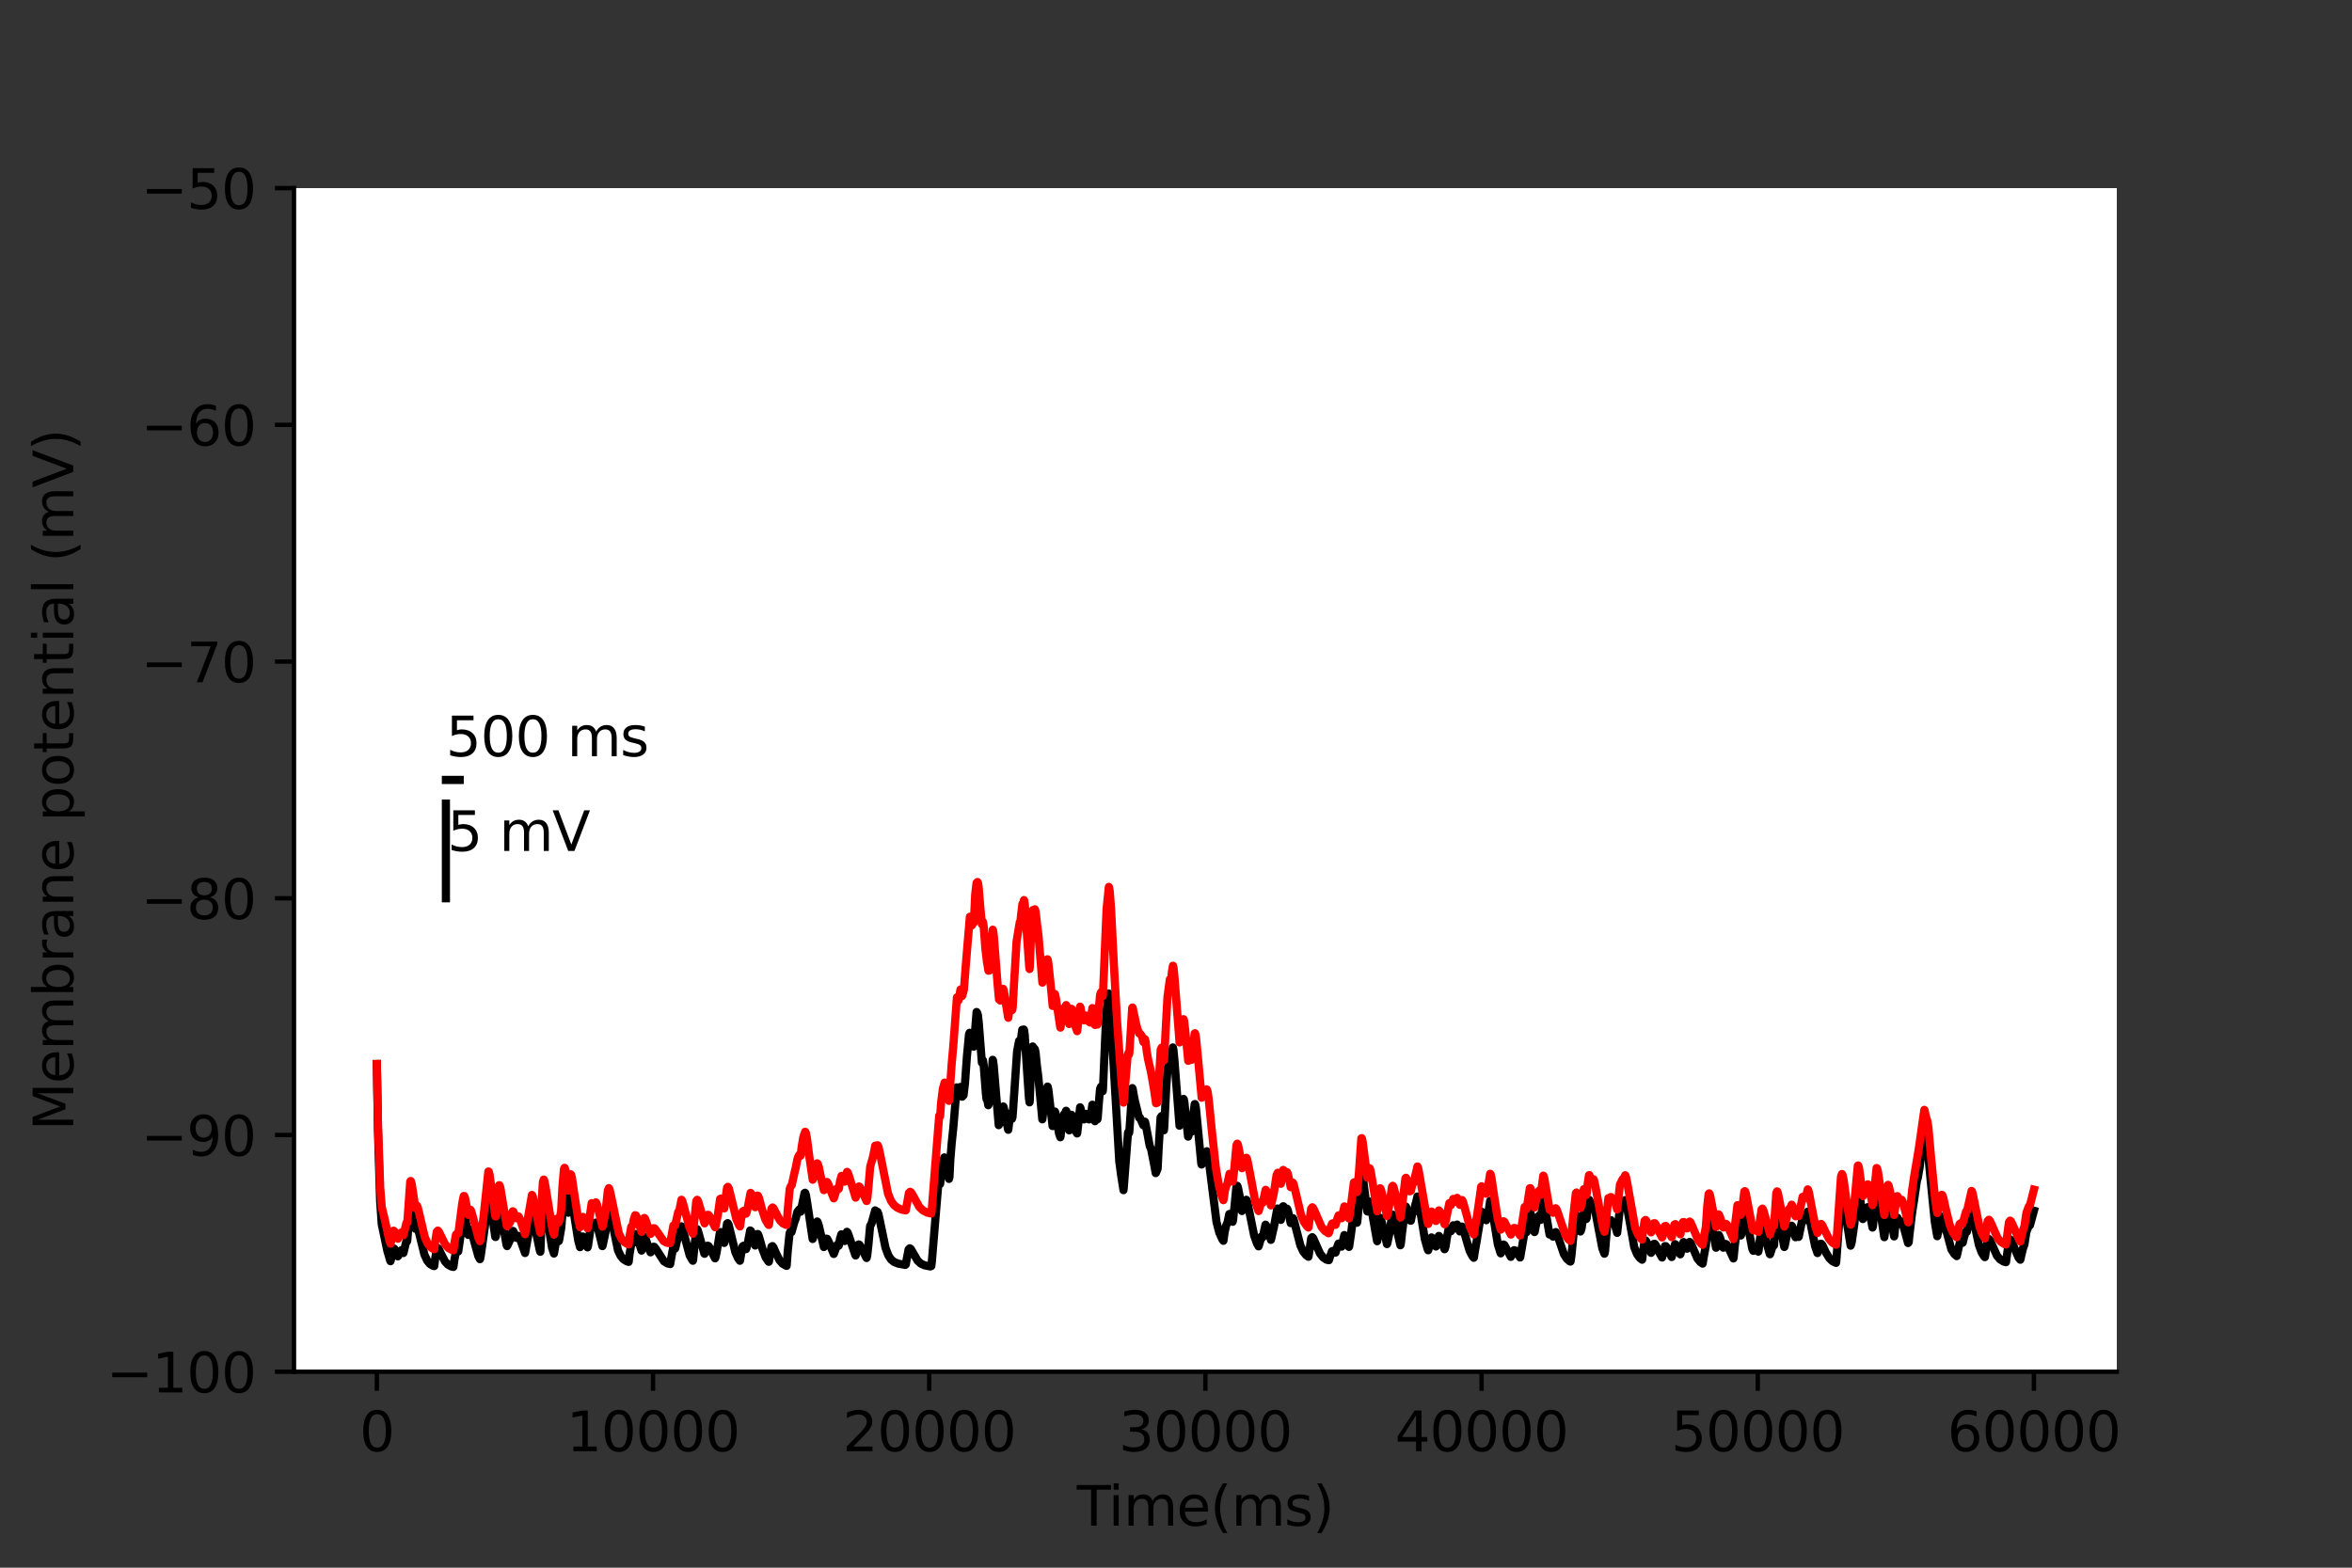 <?xml version="1.0" encoding="utf-8" standalone="no"?>
<!DOCTYPE svg PUBLIC "-//W3C//DTD SVG 1.1//EN"
  "http://www.w3.org/Graphics/SVG/1.1/DTD/svg11.dtd">
<svg xmlns:xlink="http://www.w3.org/1999/xlink" width="432pt" height="288pt" viewBox="0 0 432 288" xmlns="http://www.w3.org/2000/svg" version="1.1">
 <rect x="0" y="0" width="432" height="288" fill="#333333" stroke="none"/>
 <defs>
  <style type="text/css">*{stroke-linejoin: round; stroke-linecap: butt}</style>
 </defs>
 <g id="figure_1">
  <g id="patch_1">
   <path d="M 0 288 
L 432 288 
L 432 0 
L 0 0 
L 0 288 
z
" style="fill: none"/>
  </g>
  <g id="axes_1">
   <g id="patch_2">
    <path d="M 54 252 
L 388.8 252 
L 388.8 34.56 
L 54 34.56 
z
" style="fill: #ffffff"/>
   </g>
   <g id="matplotlib.axis_1">
    <g id="xtick_1">
     <g id="line2d_1">
      <defs>
       <path id="m9c9e4d9a91" d="M 0 0 
L 0 3.5 
" style="stroke: #000000; stroke-width: 0.8"/>
      </defs>
      <g>
       <use xlink:href="#m9c9e4d9a91" x="69.218" y="252" style="stroke: #000000; stroke-width: 0.8"/>
      </g>
     </g>
     <g id="text_1">
      <!-- 0 -->
      <g transform="translate(66.037 266.598)scale(0.1 -0.1)">
       <defs>
        <path id="DejaVuSans-30" d="M 2034 4250 
Q 1547 4250 1301 3770 
Q 1056 3291 1056 2328 
Q 1056 1369 1301 889 
Q 1547 409 2034 409 
Q 2525 409 2770 889 
Q 3016 1369 3016 2328 
Q 3016 3291 2770 3770 
Q 2525 4250 2034 4250 
z
M 2034 4750 
Q 2819 4750 3233 4129 
Q 3647 3509 3647 2328 
Q 3647 1150 3233 529 
Q 2819 -91 2034 -91 
Q 1250 -91 836 529 
Q 422 1150 422 2328 
Q 422 3509 836 4129 
Q 1250 4750 2034 4750 
z
" transform="scale(0.016)"/>
       </defs>
       <use xlink:href="#DejaVuSans-30"/>
      </g>
     </g>
    </g>
    <g id="xtick_2">
     <g id="line2d_2">
      <g>
       <use xlink:href="#m9c9e4d9a91" x="119.945" y="252" style="stroke: #000000; stroke-width: 0.8"/>
      </g>
     </g>
     <g id="text_2">
      <!-- 10000 -->
      <g transform="translate(104.039 266.598)scale(0.1 -0.1)">
       <defs>
        <path id="DejaVuSans-31" d="M 794 531 
L 1825 531 
L 1825 4091 
L 703 3866 
L 703 4441 
L 1819 4666 
L 2450 4666 
L 2450 531 
L 3481 531 
L 3481 0 
L 794 0 
L 794 531 
z
" transform="scale(0.016)"/>
       </defs>
       <use xlink:href="#DejaVuSans-31"/>
       <use xlink:href="#DejaVuSans-30" x="63.623"/>
       <use xlink:href="#DejaVuSans-30" x="127.246"/>
       <use xlink:href="#DejaVuSans-30" x="190.869"/>
       <use xlink:href="#DejaVuSans-30" x="254.492"/>
      </g>
     </g>
    </g>
    <g id="xtick_3">
     <g id="line2d_3">
      <g>
       <use xlink:href="#m9c9e4d9a91" x="170.672" y="252" style="stroke: #000000; stroke-width: 0.8"/>
      </g>
     </g>
     <g id="text_3">
      <!-- 20000 -->
      <g transform="translate(154.766 266.598)scale(0.1 -0.1)">
       <defs>
        <path id="DejaVuSans-32" d="M 1228 531 
L 3431 531 
L 3431 0 
L 469 0 
L 469 531 
Q 828 903 1448 1529 
Q 2069 2156 2228 2338 
Q 2531 2678 2651 2914 
Q 2772 3150 2772 3378 
Q 2772 3750 2511 3984 
Q 2250 4219 1831 4219 
Q 1534 4219 1204 4116 
Q 875 4013 500 3803 
L 500 4441 
Q 881 4594 1212 4672 
Q 1544 4750 1819 4750 
Q 2544 4750 2975 4387 
Q 3406 4025 3406 3419 
Q 3406 3131 3298 2873 
Q 3191 2616 2906 2266 
Q 2828 2175 2409 1742 
Q 1991 1309 1228 531 
z
" transform="scale(0.016)"/>
       </defs>
       <use xlink:href="#DejaVuSans-32"/>
       <use xlink:href="#DejaVuSans-30" x="63.623"/>
       <use xlink:href="#DejaVuSans-30" x="127.246"/>
       <use xlink:href="#DejaVuSans-30" x="190.869"/>
       <use xlink:href="#DejaVuSans-30" x="254.492"/>
      </g>
     </g>
    </g>
    <g id="xtick_4">
     <g id="line2d_4">
      <g>
       <use xlink:href="#m9c9e4d9a91" x="221.399" y="252" style="stroke: #000000; stroke-width: 0.8"/>
      </g>
     </g>
     <g id="text_4">
      <!-- 30000 -->
      <g transform="translate(205.492 266.598)scale(0.1 -0.1)">
       <defs>
        <path id="DejaVuSans-33" d="M 2597 2516 
Q 3050 2419 3304 2112 
Q 3559 1806 3559 1356 
Q 3559 666 3084 287 
Q 2609 -91 1734 -91 
Q 1441 -91 1130 -33 
Q 819 25 488 141 
L 488 750 
Q 750 597 1062 519 
Q 1375 441 1716 441 
Q 2309 441 2620 675 
Q 2931 909 2931 1356 
Q 2931 1769 2642 2001 
Q 2353 2234 1838 2234 
L 1294 2234 
L 1294 2753 
L 1863 2753 
Q 2328 2753 2575 2939 
Q 2822 3125 2822 3475 
Q 2822 3834 2567 4026 
Q 2313 4219 1838 4219 
Q 1578 4219 1281 4162 
Q 984 4106 628 3988 
L 628 4550 
Q 988 4650 1302 4700 
Q 1616 4750 1894 4750 
Q 2613 4750 3031 4423 
Q 3450 4097 3450 3541 
Q 3450 3153 3228 2886 
Q 3006 2619 2597 2516 
z
" transform="scale(0.016)"/>
       </defs>
       <use xlink:href="#DejaVuSans-33"/>
       <use xlink:href="#DejaVuSans-30" x="63.623"/>
       <use xlink:href="#DejaVuSans-30" x="127.246"/>
       <use xlink:href="#DejaVuSans-30" x="190.869"/>
       <use xlink:href="#DejaVuSans-30" x="254.492"/>
      </g>
     </g>
    </g>
    <g id="xtick_5">
     <g id="line2d_5">
      <g>
       <use xlink:href="#m9c9e4d9a91" x="272.126" y="252" style="stroke: #000000; stroke-width: 0.8"/>
      </g>
     </g>
     <g id="text_5">
      <!-- 40000 -->
      <g transform="translate(256.219 266.598)scale(0.1 -0.1)">
       <defs>
        <path id="DejaVuSans-34" d="M 2419 4116 
L 825 1625 
L 2419 1625 
L 2419 4116 
z
M 2253 4666 
L 3047 4666 
L 3047 1625 
L 3713 1625 
L 3713 1100 
L 3047 1100 
L 3047 0 
L 2419 0 
L 2419 1100 
L 313 1100 
L 313 1709 
L 2253 4666 
z
" transform="scale(0.016)"/>
       </defs>
       <use xlink:href="#DejaVuSans-34"/>
       <use xlink:href="#DejaVuSans-30" x="63.623"/>
       <use xlink:href="#DejaVuSans-30" x="127.246"/>
       <use xlink:href="#DejaVuSans-30" x="190.869"/>
       <use xlink:href="#DejaVuSans-30" x="254.492"/>
      </g>
     </g>
    </g>
    <g id="xtick_6">
     <g id="line2d_6">
      <g>
       <use xlink:href="#m9c9e4d9a91" x="322.852" y="252" style="stroke: #000000; stroke-width: 0.8"/>
      </g>
     </g>
     <g id="text_6">
      <!-- 50000 -->
      <g transform="translate(306.946 266.598)scale(0.1 -0.1)">
       <defs>
        <path id="DejaVuSans-35" d="M 691 4666 
L 3169 4666 
L 3169 4134 
L 1269 4134 
L 1269 2991 
Q 1406 3038 1543 3061 
Q 1681 3084 1819 3084 
Q 2600 3084 3056 2656 
Q 3513 2228 3513 1497 
Q 3513 744 3044 326 
Q 2575 -91 1722 -91 
Q 1428 -91 1123 -41 
Q 819 9 494 109 
L 494 744 
Q 775 591 1075 516 
Q 1375 441 1709 441 
Q 2250 441 2565 725 
Q 2881 1009 2881 1497 
Q 2881 1984 2565 2268 
Q 2250 2553 1709 2553 
Q 1456 2553 1204 2497 
Q 953 2441 691 2322 
L 691 4666 
z
" transform="scale(0.016)"/>
       </defs>
       <use xlink:href="#DejaVuSans-35"/>
       <use xlink:href="#DejaVuSans-30" x="63.623"/>
       <use xlink:href="#DejaVuSans-30" x="127.246"/>
       <use xlink:href="#DejaVuSans-30" x="190.869"/>
       <use xlink:href="#DejaVuSans-30" x="254.492"/>
      </g>
     </g>
    </g>
    <g id="xtick_7">
     <g id="line2d_7">
      <g>
       <use xlink:href="#m9c9e4d9a91" x="373.579" y="252" style="stroke: #000000; stroke-width: 0.8"/>
      </g>
     </g>
     <g id="text_7">
      <!-- 60000 -->
      <g transform="translate(357.673 266.598)scale(0.1 -0.1)">
       <defs>
        <path id="DejaVuSans-36" d="M 2113 2584 
Q 1688 2584 1439 2293 
Q 1191 2003 1191 1497 
Q 1191 994 1439 701 
Q 1688 409 2113 409 
Q 2538 409 2786 701 
Q 3034 994 3034 1497 
Q 3034 2003 2786 2293 
Q 2538 2584 2113 2584 
z
M 3366 4563 
L 3366 3988 
Q 3128 4100 2886 4159 
Q 2644 4219 2406 4219 
Q 1781 4219 1451 3797 
Q 1122 3375 1075 2522 
Q 1259 2794 1537 2939 
Q 1816 3084 2150 3084 
Q 2853 3084 3261 2657 
Q 3669 2231 3669 1497 
Q 3669 778 3244 343 
Q 2819 -91 2113 -91 
Q 1303 -91 875 529 
Q 447 1150 447 2328 
Q 447 3434 972 4092 
Q 1497 4750 2381 4750 
Q 2619 4750 2861 4703 
Q 3103 4656 3366 4563 
z
" transform="scale(0.016)"/>
       </defs>
       <use xlink:href="#DejaVuSans-36"/>
       <use xlink:href="#DejaVuSans-30" x="63.623"/>
       <use xlink:href="#DejaVuSans-30" x="127.246"/>
       <use xlink:href="#DejaVuSans-30" x="190.869"/>
       <use xlink:href="#DejaVuSans-30" x="254.492"/>
      </g>
     </g>
    </g>
    <g id="text_8">
     <!-- Time(ms) -->
     <g transform="translate(197.79 280.277)scale(0.1 -0.1)">
      <defs>
       <path id="DejaVuSans-54" d="M -19 4666 
L 3928 4666 
L 3928 4134 
L 2272 4134 
L 2272 0 
L 1638 0 
L 1638 4134 
L -19 4134 
L -19 4666 
z
" transform="scale(0.016)"/>
       <path id="DejaVuSans-69" d="M 603 3500 
L 1178 3500 
L 1178 0 
L 603 0 
L 603 3500 
z
M 603 4863 
L 1178 4863 
L 1178 4134 
L 603 4134 
L 603 4863 
z
" transform="scale(0.016)"/>
       <path id="DejaVuSans-6d" d="M 3328 2828 
Q 3544 3216 3844 3400 
Q 4144 3584 4550 3584 
Q 5097 3584 5394 3201 
Q 5691 2819 5691 2113 
L 5691 0 
L 5113 0 
L 5113 2094 
Q 5113 2597 4934 2840 
Q 4756 3084 4391 3084 
Q 3944 3084 3684 2787 
Q 3425 2491 3425 1978 
L 3425 0 
L 2847 0 
L 2847 2094 
Q 2847 2600 2669 2842 
Q 2491 3084 2119 3084 
Q 1678 3084 1418 2786 
Q 1159 2488 1159 1978 
L 1159 0 
L 581 0 
L 581 3500 
L 1159 3500 
L 1159 2956 
Q 1356 3278 1631 3431 
Q 1906 3584 2284 3584 
Q 2666 3584 2933 3390 
Q 3200 3197 3328 2828 
z
" transform="scale(0.016)"/>
       <path id="DejaVuSans-65" d="M 3597 1894 
L 3597 1613 
L 953 1613 
Q 991 1019 1311 708 
Q 1631 397 2203 397 
Q 2534 397 2845 478 
Q 3156 559 3463 722 
L 3463 178 
Q 3153 47 2828 -22 
Q 2503 -91 2169 -91 
Q 1331 -91 842 396 
Q 353 884 353 1716 
Q 353 2575 817 3079 
Q 1281 3584 2069 3584 
Q 2775 3584 3186 3129 
Q 3597 2675 3597 1894 
z
M 3022 2063 
Q 3016 2534 2758 2815 
Q 2500 3097 2075 3097 
Q 1594 3097 1305 2825 
Q 1016 2553 972 2059 
L 3022 2063 
z
" transform="scale(0.016)"/>
       <path id="DejaVuSans-28" d="M 1984 4856 
Q 1566 4138 1362 3434 
Q 1159 2731 1159 2009 
Q 1159 1288 1364 580 
Q 1569 -128 1984 -844 
L 1484 -844 
Q 1016 -109 783 600 
Q 550 1309 550 2009 
Q 550 2706 781 3412 
Q 1013 4119 1484 4856 
L 1984 4856 
z
" transform="scale(0.016)"/>
       <path id="DejaVuSans-73" d="M 2834 3397 
L 2834 2853 
Q 2591 2978 2328 3040 
Q 2066 3103 1784 3103 
Q 1356 3103 1142 2972 
Q 928 2841 928 2578 
Q 928 2378 1081 2264 
Q 1234 2150 1697 2047 
L 1894 2003 
Q 2506 1872 2764 1633 
Q 3022 1394 3022 966 
Q 3022 478 2636 193 
Q 2250 -91 1575 -91 
Q 1294 -91 989 -36 
Q 684 19 347 128 
L 347 722 
Q 666 556 975 473 
Q 1284 391 1588 391 
Q 1994 391 2212 530 
Q 2431 669 2431 922 
Q 2431 1156 2273 1281 
Q 2116 1406 1581 1522 
L 1381 1569 
Q 847 1681 609 1914 
Q 372 2147 372 2553 
Q 372 3047 722 3315 
Q 1072 3584 1716 3584 
Q 2034 3584 2315 3537 
Q 2597 3491 2834 3397 
z
" transform="scale(0.016)"/>
       <path id="DejaVuSans-29" d="M 513 4856 
L 1013 4856 
Q 1481 4119 1714 3412 
Q 1947 2706 1947 2009 
Q 1947 1309 1714 600 
Q 1481 -109 1013 -844 
L 513 -844 
Q 928 -128 1133 580 
Q 1338 1288 1338 2009 
Q 1338 2731 1133 3434 
Q 928 4138 513 4856 
z
" transform="scale(0.016)"/>
      </defs>
      <use xlink:href="#DejaVuSans-54"/>
      <use xlink:href="#DejaVuSans-69" x="57.959"/>
      <use xlink:href="#DejaVuSans-6d" x="85.742"/>
      <use xlink:href="#DejaVuSans-65" x="183.154"/>
      <use xlink:href="#DejaVuSans-28" x="244.678"/>
      <use xlink:href="#DejaVuSans-6d" x="283.691"/>
      <use xlink:href="#DejaVuSans-73" x="381.104"/>
      <use xlink:href="#DejaVuSans-29" x="433.203"/>
     </g>
    </g>
   </g>
   <g id="matplotlib.axis_2">
    <g id="ytick_1">
     <g id="line2d_8">
      <defs>
       <path id="mb98d7565f4" d="M 0 0 
L -3.5 0 
" style="stroke: #000000; stroke-width: 0.8"/>
      </defs>
      <g>
       <use xlink:href="#mb98d7565f4" x="54" y="252" style="stroke: #000000; stroke-width: 0.8"/>
      </g>
     </g>
     <g id="text_9">
      <!-- −100 -->
      <g transform="translate(19.533 255.799)scale(0.1 -0.1)">
       <defs>
        <path id="DejaVuSans-2212" d="M 678 2272 
L 4684 2272 
L 4684 1741 
L 678 1741 
L 678 2272 
z
" transform="scale(0.016)"/>
       </defs>
       <use xlink:href="#DejaVuSans-2212"/>
       <use xlink:href="#DejaVuSans-31" x="83.789"/>
       <use xlink:href="#DejaVuSans-30" x="147.412"/>
       <use xlink:href="#DejaVuSans-30" x="211.035"/>
      </g>
     </g>
    </g>
    <g id="ytick_2">
     <g id="line2d_9">
      <g>
       <use xlink:href="#mb98d7565f4" x="54" y="208.512" style="stroke: #000000; stroke-width: 0.8"/>
      </g>
     </g>
     <g id="text_10">
      <!-- −90 -->
      <g transform="translate(25.895 212.311)scale(0.1 -0.1)">
       <defs>
        <path id="DejaVuSans-39" d="M 703 97 
L 703 672 
Q 941 559 1184 500 
Q 1428 441 1663 441 
Q 2288 441 2617 861 
Q 2947 1281 2994 2138 
Q 2813 1869 2534 1725 
Q 2256 1581 1919 1581 
Q 1219 1581 811 2004 
Q 403 2428 403 3163 
Q 403 3881 828 4315 
Q 1253 4750 1959 4750 
Q 2769 4750 3195 4129 
Q 3622 3509 3622 2328 
Q 3622 1225 3098 567 
Q 2575 -91 1691 -91 
Q 1453 -91 1209 -44 
Q 966 3 703 97 
z
M 1959 2075 
Q 2384 2075 2632 2365 
Q 2881 2656 2881 3163 
Q 2881 3666 2632 3958 
Q 2384 4250 1959 4250 
Q 1534 4250 1286 3958 
Q 1038 3666 1038 3163 
Q 1038 2656 1286 2365 
Q 1534 2075 1959 2075 
z
" transform="scale(0.016)"/>
       </defs>
       <use xlink:href="#DejaVuSans-2212"/>
       <use xlink:href="#DejaVuSans-39" x="83.789"/>
       <use xlink:href="#DejaVuSans-30" x="147.412"/>
      </g>
     </g>
    </g>
    <g id="ytick_3">
     <g id="line2d_10">
      <g>
       <use xlink:href="#mb98d7565f4" x="54" y="165.024" style="stroke: #000000; stroke-width: 0.8"/>
      </g>
     </g>
     <g id="text_11">
      <!-- −80 -->
      <g transform="translate(25.895 168.823)scale(0.1 -0.1)">
       <defs>
        <path id="DejaVuSans-38" d="M 2034 2216 
Q 1584 2216 1326 1975 
Q 1069 1734 1069 1313 
Q 1069 891 1326 650 
Q 1584 409 2034 409 
Q 2484 409 2743 651 
Q 3003 894 3003 1313 
Q 3003 1734 2745 1975 
Q 2488 2216 2034 2216 
z
M 1403 2484 
Q 997 2584 770 2862 
Q 544 3141 544 3541 
Q 544 4100 942 4425 
Q 1341 4750 2034 4750 
Q 2731 4750 3128 4425 
Q 3525 4100 3525 3541 
Q 3525 3141 3298 2862 
Q 3072 2584 2669 2484 
Q 3125 2378 3379 2068 
Q 3634 1759 3634 1313 
Q 3634 634 3220 271 
Q 2806 -91 2034 -91 
Q 1263 -91 848 271 
Q 434 634 434 1313 
Q 434 1759 690 2068 
Q 947 2378 1403 2484 
z
M 1172 3481 
Q 1172 3119 1398 2916 
Q 1625 2713 2034 2713 
Q 2441 2713 2670 2916 
Q 2900 3119 2900 3481 
Q 2900 3844 2670 4047 
Q 2441 4250 2034 4250 
Q 1625 4250 1398 4047 
Q 1172 3844 1172 3481 
z
" transform="scale(0.016)"/>
       </defs>
       <use xlink:href="#DejaVuSans-2212"/>
       <use xlink:href="#DejaVuSans-38" x="83.789"/>
       <use xlink:href="#DejaVuSans-30" x="147.412"/>
      </g>
     </g>
    </g>
    <g id="ytick_4">
     <g id="line2d_11">
      <g>
       <use xlink:href="#mb98d7565f4" x="54" y="121.536" style="stroke: #000000; stroke-width: 0.8"/>
      </g>
     </g>
     <g id="text_12">
      <!-- −70 -->
      <g transform="translate(25.895 125.335)scale(0.1 -0.1)">
       <defs>
        <path id="DejaVuSans-37" d="M 525 4666 
L 3525 4666 
L 3525 4397 
L 1831 0 
L 1172 0 
L 2766 4134 
L 525 4134 
L 525 4666 
z
" transform="scale(0.016)"/>
       </defs>
       <use xlink:href="#DejaVuSans-2212"/>
       <use xlink:href="#DejaVuSans-37" x="83.789"/>
       <use xlink:href="#DejaVuSans-30" x="147.412"/>
      </g>
     </g>
    </g>
    <g id="ytick_5">
     <g id="line2d_12">
      <g>
       <use xlink:href="#mb98d7565f4" x="54" y="78.048" style="stroke: #000000; stroke-width: 0.8"/>
      </g>
     </g>
     <g id="text_13">
      <!-- −60 -->
      <g transform="translate(25.895 81.847)scale(0.1 -0.1)">
       <use xlink:href="#DejaVuSans-2212"/>
       <use xlink:href="#DejaVuSans-36" x="83.789"/>
       <use xlink:href="#DejaVuSans-30" x="147.412"/>
      </g>
     </g>
    </g>
    <g id="ytick_6">
     <g id="line2d_13">
      <g>
       <use xlink:href="#mb98d7565f4" x="54" y="34.56" style="stroke: #000000; stroke-width: 0.8"/>
      </g>
     </g>
     <g id="text_14">
      <!-- −50 -->
      <g transform="translate(25.895 38.359)scale(0.1 -0.1)">
       <use xlink:href="#DejaVuSans-2212"/>
       <use xlink:href="#DejaVuSans-35" x="83.789"/>
       <use xlink:href="#DejaVuSans-30" x="147.412"/>
      </g>
     </g>
    </g>
    <g id="text_15">
     <!-- Membrane potential (mV) -->
     <g transform="translate(13.453 207.692)rotate(-90)scale(0.1 -0.1)">
      <defs>
       <path id="DejaVuSans-4d" d="M 628 4666 
L 1569 4666 
L 2759 1491 
L 3956 4666 
L 4897 4666 
L 4897 0 
L 4281 0 
L 4281 4097 
L 3078 897 
L 2444 897 
L 1241 4097 
L 1241 0 
L 628 0 
L 628 4666 
z
" transform="scale(0.016)"/>
       <path id="DejaVuSans-62" d="M 3116 1747 
Q 3116 2381 2855 2742 
Q 2594 3103 2138 3103 
Q 1681 3103 1420 2742 
Q 1159 2381 1159 1747 
Q 1159 1113 1420 752 
Q 1681 391 2138 391 
Q 2594 391 2855 752 
Q 3116 1113 3116 1747 
z
M 1159 2969 
Q 1341 3281 1617 3432 
Q 1894 3584 2278 3584 
Q 2916 3584 3314 3078 
Q 3713 2572 3713 1747 
Q 3713 922 3314 415 
Q 2916 -91 2278 -91 
Q 1894 -91 1617 61 
Q 1341 213 1159 525 
L 1159 0 
L 581 0 
L 581 4863 
L 1159 4863 
L 1159 2969 
z
" transform="scale(0.016)"/>
       <path id="DejaVuSans-72" d="M 2631 2963 
Q 2534 3019 2420 3045 
Q 2306 3072 2169 3072 
Q 1681 3072 1420 2755 
Q 1159 2438 1159 1844 
L 1159 0 
L 581 0 
L 581 3500 
L 1159 3500 
L 1159 2956 
Q 1341 3275 1631 3429 
Q 1922 3584 2338 3584 
Q 2397 3584 2469 3576 
Q 2541 3569 2628 3553 
L 2631 2963 
z
" transform="scale(0.016)"/>
       <path id="DejaVuSans-61" d="M 2194 1759 
Q 1497 1759 1228 1600 
Q 959 1441 959 1056 
Q 959 750 1161 570 
Q 1363 391 1709 391 
Q 2188 391 2477 730 
Q 2766 1069 2766 1631 
L 2766 1759 
L 2194 1759 
z
M 3341 1997 
L 3341 0 
L 2766 0 
L 2766 531 
Q 2569 213 2275 61 
Q 1981 -91 1556 -91 
Q 1019 -91 701 211 
Q 384 513 384 1019 
Q 384 1609 779 1909 
Q 1175 2209 1959 2209 
L 2766 2209 
L 2766 2266 
Q 2766 2663 2505 2880 
Q 2244 3097 1772 3097 
Q 1472 3097 1187 3025 
Q 903 2953 641 2809 
L 641 3341 
Q 956 3463 1253 3523 
Q 1550 3584 1831 3584 
Q 2591 3584 2966 3190 
Q 3341 2797 3341 1997 
z
" transform="scale(0.016)"/>
       <path id="DejaVuSans-6e" d="M 3513 2113 
L 3513 0 
L 2938 0 
L 2938 2094 
Q 2938 2591 2744 2837 
Q 2550 3084 2163 3084 
Q 1697 3084 1428 2787 
Q 1159 2491 1159 1978 
L 1159 0 
L 581 0 
L 581 3500 
L 1159 3500 
L 1159 2956 
Q 1366 3272 1645 3428 
Q 1925 3584 2291 3584 
Q 2894 3584 3203 3211 
Q 3513 2838 3513 2113 
z
" transform="scale(0.016)"/>
       <path id="DejaVuSans-20" transform="scale(0.016)"/>
       <path id="DejaVuSans-70" d="M 1159 525 
L 1159 -1331 
L 581 -1331 
L 581 3500 
L 1159 3500 
L 1159 2969 
Q 1341 3281 1617 3432 
Q 1894 3584 2278 3584 
Q 2916 3584 3314 3078 
Q 3713 2572 3713 1747 
Q 3713 922 3314 415 
Q 2916 -91 2278 -91 
Q 1894 -91 1617 61 
Q 1341 213 1159 525 
z
M 3116 1747 
Q 3116 2381 2855 2742 
Q 2594 3103 2138 3103 
Q 1681 3103 1420 2742 
Q 1159 2381 1159 1747 
Q 1159 1113 1420 752 
Q 1681 391 2138 391 
Q 2594 391 2855 752 
Q 3116 1113 3116 1747 
z
" transform="scale(0.016)"/>
       <path id="DejaVuSans-6f" d="M 1959 3097 
Q 1497 3097 1228 2736 
Q 959 2375 959 1747 
Q 959 1119 1226 758 
Q 1494 397 1959 397 
Q 2419 397 2687 759 
Q 2956 1122 2956 1747 
Q 2956 2369 2687 2733 
Q 2419 3097 1959 3097 
z
M 1959 3584 
Q 2709 3584 3137 3096 
Q 3566 2609 3566 1747 
Q 3566 888 3137 398 
Q 2709 -91 1959 -91 
Q 1206 -91 779 398 
Q 353 888 353 1747 
Q 353 2609 779 3096 
Q 1206 3584 1959 3584 
z
" transform="scale(0.016)"/>
       <path id="DejaVuSans-74" d="M 1172 4494 
L 1172 3500 
L 2356 3500 
L 2356 3053 
L 1172 3053 
L 1172 1153 
Q 1172 725 1289 603 
Q 1406 481 1766 481 
L 2356 481 
L 2356 0 
L 1766 0 
Q 1100 0 847 248 
Q 594 497 594 1153 
L 594 3053 
L 172 3053 
L 172 3500 
L 594 3500 
L 594 4494 
L 1172 4494 
z
" transform="scale(0.016)"/>
       <path id="DejaVuSans-6c" d="M 603 4863 
L 1178 4863 
L 1178 0 
L 603 0 
L 603 4863 
z
" transform="scale(0.016)"/>
       <path id="DejaVuSans-56" d="M 1831 0 
L 50 4666 
L 709 4666 
L 2188 738 
L 3669 4666 
L 4325 4666 
L 2547 0 
L 1831 0 
z
" transform="scale(0.016)"/>
      </defs>
      <use xlink:href="#DejaVuSans-4d"/>
      <use xlink:href="#DejaVuSans-65" x="86.279"/>
      <use xlink:href="#DejaVuSans-6d" x="147.803"/>
      <use xlink:href="#DejaVuSans-62" x="245.215"/>
      <use xlink:href="#DejaVuSans-72" x="308.691"/>
      <use xlink:href="#DejaVuSans-61" x="349.805"/>
      <use xlink:href="#DejaVuSans-6e" x="411.084"/>
      <use xlink:href="#DejaVuSans-65" x="474.463"/>
      <use xlink:href="#DejaVuSans-20" x="535.986"/>
      <use xlink:href="#DejaVuSans-70" x="567.773"/>
      <use xlink:href="#DejaVuSans-6f" x="631.25"/>
      <use xlink:href="#DejaVuSans-74" x="692.432"/>
      <use xlink:href="#DejaVuSans-65" x="731.641"/>
      <use xlink:href="#DejaVuSans-6e" x="793.164"/>
      <use xlink:href="#DejaVuSans-74" x="856.543"/>
      <use xlink:href="#DejaVuSans-69" x="895.752"/>
      <use xlink:href="#DejaVuSans-61" x="923.535"/>
      <use xlink:href="#DejaVuSans-6c" x="984.814"/>
      <use xlink:href="#DejaVuSans-20" x="1012.598"/>
      <use xlink:href="#DejaVuSans-28" x="1044.385"/>
      <use xlink:href="#DejaVuSans-6d" x="1083.398"/>
      <use xlink:href="#DejaVuSans-56" x="1180.811"/>
      <use xlink:href="#DejaVuSans-29" x="1249.219"/>
     </g>
    </g>
   </g>
   <g id="line2d_14">
    <path d="M 69.218 195.466 
L 69.416 207.536 
L 69.817 220.596 
L 70.114 224.911 
L 71.138 229.777 
L 71.673 231.602 
L 71.727 231.702 
L 71.77 231.552 
L 72.262 229.314 
L 72.409 229.388 
L 72.657 229.855 
L 73.079 230.801 
L 73.139 230.717 
L 73.702 229.676 
L 73.723 229.686 
L 73.938 229.942 
L 74.091 230.195 
L 74.134 230.066 
L 74.638 227.998 
L 74.661 228.006 
L 74.773 228.046 
L 74.798 227.962 
L 74.879 227.025 
L 75.328 220.755 
L 75.417 220.648 
L 75.463 220.696 
L 75.6 221.156 
L 75.909 223.167 
L 76.284 225.735 
L 76.345 225.617 
L 76.561 225.234 
L 76.586 225.248 
L 76.721 225.5 
L 77.012 226.65 
L 77.951 230.473 
L 78.461 231.588 
L 78.973 232.202 
L 79.559 232.559 
L 79.754 232.594 
L 79.772 232.531 
L 79.909 231.376 
L 80.218 229.455 
L 80.411 229.272 
L 80.579 229.438 
L 80.954 230.225 
L 81.715 231.716 
L 82.27 232.319 
L 82.892 232.665 
L 83.275 232.749 
L 83.287 232.706 
L 83.429 231.629 
L 83.741 229.953 
L 83.942 229.766 
L 84.119 229.915 
L 84.145 229.917 
L 84.18 229.825 
L 84.35 228.658 
L 85.101 223.425 
L 85.218 223.301 
L 85.256 223.332 
L 85.395 223.675 
L 85.699 225.167 
L 86.019 226.871 
L 86.082 226.716 
L 86.397 225.889 
L 86.407 225.892 
L 86.534 226.073 
L 86.793 226.939 
L 87.84 230.731 
L 88.152 231.322 
L 88.185 231.267 
L 88.322 230.543 
L 89.075 225.203 
L 89.704 219.02 
L 89.788 219.14 
L 89.955 219.91 
L 90.377 223.21 
L 90.965 227.221 
L 91.026 227.252 
L 91.066 227.173 
L 91.186 226.417 
L 91.67 221.565 
L 91.764 221.641 
L 91.926 222.212 
L 92.322 224.649 
L 93.05 228.795 
L 93.134 228.923 
L 93.184 228.865 
L 93.818 227.463 
L 94.13 226.14 
L 94.255 226.138 
L 94.27 226.153 
L 94.447 226.522 
L 94.782 227.392 
L 94.848 227.333 
L 95.201 227.05 
L 95.383 227.288 
L 95.733 228.207 
L 96.436 230.191 
L 96.466 230.087 
L 97.689 223.161 
L 97.722 223.18 
L 97.849 223.459 
L 98.125 224.744 
L 99.112 229.577 
L 99.241 229.966 
L 99.269 229.747 
L 99.419 225.648 
L 99.698 220.861 
L 99.852 220.393 
L 99.875 220.406 
L 99.982 220.664 
L 100.22 221.988 
L 101.382 229.153 
L 101.745 230.293 
L 101.767 230.198 
L 102.254 227.346 
L 102.27 227.35 
L 102.412 227.521 
L 102.632 228.009 
L 102.696 227.837 
L 103.091 225.55 
L 103.672 218.399 
L 103.68 218.4 
L 103.766 218.547 
L 103.946 219.427 
L 104.387 222.788 
L 104.471 222.115 
L 104.77 219.826 
L 104.836 219.801 
L 104.879 219.857 
L 105.027 220.377 
L 105.372 222.63 
L 106.188 227.818 
L 106.531 229.12 
L 106.564 229.051 
L 106.746 227.942 
L 106.995 227.153 
L 107.137 227.179 
L 107.34 227.553 
L 107.921 229.157 
L 108.002 228.897 
L 108.291 226.872 
L 108.598 224.733 
L 108.717 224.632 
L 108.75 224.656 
L 108.9 224.974 
L 109.07 225.464 
L 109.13 225.334 
L 109.432 224.602 
L 109.453 224.612 
L 109.589 224.837 
L 109.874 225.847 
L 110.642 228.931 
L 110.688 228.835 
L 111.198 226.423 
L 111.631 222.452 
L 111.811 222.008 
L 111.824 222.013 
L 111.931 222.189 
L 112.151 223.114 
L 113.506 229.69 
L 114.005 230.742 
L 114.528 231.348 
L 115.149 231.725 
L 115.464 231.82 
L 115.481 231.754 
L 115.631 230.401 
L 115.923 228.678 
L 116.121 228.475 
L 116.214 228.384 
L 116.43 227.249 
L 116.666 226.686 
L 116.8 226.756 
L 117.016 227.216 
L 117.835 229.751 
L 117.906 229.377 
L 118.261 227.238 
L 118.388 227.223 
L 118.403 227.237 
L 118.591 227.589 
L 119.202 229.442 
L 119.491 230.071 
L 119.527 230.041 
L 119.689 229.639 
L 120.011 229.037 
L 120.197 229.064 
L 120.453 229.393 
L 121.954 231.716 
L 122.593 232.104 
L 123.093 232.227 
L 123.101 232.207 
L 123.217 231.503 
L 123.6 229.385 
L 123.801 229.217 
L 123.981 229.378 
L 124.001 229.385 
L 124.037 229.277 
L 124.536 227.181 
L 124.574 227.198 
L 124.704 227.346 
L 124.742 227.182 
L 125.14 225.278 
L 125.148 225.28 
L 125.262 225.43 
L 125.495 226.213 
L 126.667 230.619 
L 127.174 231.519 
L 127.265 231.617 
L 127.298 231.509 
L 127.448 230.036 
L 127.864 225.984 
L 128.016 225.791 
L 128.039 225.803 
L 128.178 226.042 
L 128.485 227.131 
L 129.368 230.309 
L 129.414 230.332 
L 129.462 230.252 
L 129.716 229.284 
L 129.967 228.841 
L 130.131 228.899 
L 130.388 229.3 
L 131.339 231.177 
L 131.395 231.081 
L 131.615 230.12 
L 131.922 228.314 
L 132.216 226.438 
L 132.343 226.345 
L 132.374 226.366 
L 132.533 226.674 
L 132.914 228.034 
L 133.02 228.339 
L 133.069 228.201 
L 133.236 226.662 
L 133.533 224.803 
L 133.657 224.702 
L 133.69 224.726 
L 133.84 225.037 
L 134.164 226.357 
L 135.057 230.012 
L 135.572 231.174 
L 135.904 231.616 
L 135.932 231.563 
L 136.051 230.787 
L 136.389 228.974 
L 136.574 228.849 
L 136.751 229.048 
L 137.02 229.48 
L 137.084 229.388 
L 137.289 228.665 
L 137.789 226.051 
L 137.913 226.131 
L 138.121 226.631 
L 138.715 228.816 
L 138.791 228.393 
L 139.092 226.705 
L 139.199 226.707 
L 139.219 226.73 
L 139.402 227.145 
L 140.064 229.508 
L 140.635 230.997 
L 141.155 231.772 
L 141.21 231.807 
L 141.246 231.712 
L 141.403 230.546 
L 141.7 229.031 
L 141.88 228.921 
L 142.057 229.138 
L 142.499 230.153 
L 143.184 231.526 
L 143.737 232.152 
L 144.353 232.514 
L 144.48 232.555 
L 144.497 232.458 
L 144.683 229.867 
L 145.028 226.533 
L 145.225 226.183 
L 145.352 226.329 
L 145.378 226.349 
L 145.421 226.225 
L 145.887 224.545 
L 146.133 223.946 
L 146.458 222.626 
L 146.58 222.475 
L 146.816 222.175 
L 146.836 222.188 
L 146.968 222.443 
L 147.047 222.608 
L 147.092 222.465 
L 147.767 219.188 
L 147.861 219.121 
L 147.901 219.164 
L 148.038 219.589 
L 148.325 221.376 
L 149.258 227.614 
L 149.276 227.602 
L 149.377 227.288 
L 149.641 226.694 
L 149.7 226.58 
L 150.098 224.397 
L 150.192 224.503 
L 150.394 225.148 
L 151.318 229.092 
L 151.404 228.822 
L 151.777 227.547 
L 151.924 227.582 
L 152.137 227.958 
L 153.134 230.366 
L 153.215 230.202 
L 153.783 228.663 
L 153.963 228.767 
L 154.054 228.847 
L 154.093 228.754 
L 154.288 227.541 
L 154.536 226.755 
L 154.676 226.791 
L 154.876 227.187 
L 155.155 227.99 
L 155.214 227.773 
L 155.561 226.296 
L 155.68 226.402 
L 155.911 227.014 
L 157.106 230.588 
L 157.159 230.647 
L 157.205 230.547 
L 157.476 229.082 
L 157.709 228.614 
L 157.864 228.677 
L 158.123 229.107 
L 159.165 231.109 
L 159.188 231.08 
L 159.295 230.591 
L 159.508 228.651 
L 159.817 225.206 
L 160 224.93 
L 160.099 224.685 
L 160.743 222.36 
L 160.824 222.456 
L 161.009 222.547 
L 161.182 222.624 
L 161.357 223.062 
L 161.697 224.668 
L 162.648 229.245 
L 163.165 230.63 
L 163.672 231.394 
L 164.233 231.844 
L 164.971 232.137 
L 166.267 232.375 
L 166.381 232.279 
L 166.523 231.403 
L 166.883 229.538 
L 167.099 229.32 
L 167.282 229.443 
L 167.624 230.022 
L 168.547 231.602 
L 169.131 232.132 
L 169.818 232.449 
L 170.873 232.662 
L 171.063 232.58 
L 171.147 231.874 
L 172.367 217.221 
L 172.458 217.056 
L 172.507 217.112 
L 172.664 217.527 
L 172.704 217.272 
L 173.146 213.392 
L 173.453 212.624 
L 173.529 212.712 
L 173.993 214.269 
L 174.305 216.577 
L 174.394 216.22 
L 174.553 213.026 
L 174.799 210.039 
L 175.094 207.212 
L 175.72 199.76 
L 175.819 200.071 
L 176.045 201.013 
L 176.078 200.956 
L 176.225 200.135 
L 176.372 199.689 
L 176.407 199.725 
L 176.511 200.153 
L 176.712 201.478 
L 176.816 201.376 
L 176.983 201.2 
L 177.247 198.972 
L 177.589 194.184 
L 177.985 189.949 
L 178.104 189.734 
L 178.15 189.808 
L 178.284 190.537 
L 178.53 192.201 
L 178.619 192.003 
L 178.718 191.848 
L 178.764 191.917 
L 178.852 192.287 
L 178.891 191.965 
L 179.372 185.916 
L 179.375 185.916 
L 179.484 186.066 
L 179.624 186.529 
L 179.796 188.161 
L 180.346 195.225 
L 180.423 194.928 
L 180.504 194.737 
L 180.554 194.837 
L 180.679 195.716 
L 181.077 200.889 
L 181.201 201.928 
L 181.272 201.909 
L 181.348 202.073 
L 181.521 203.039 
L 181.63 202.748 
L 181.833 201.78 
L 182.327 194.697 
L 182.388 194.816 
L 182.523 195.786 
L 183.149 203.325 
L 183.436 206.706 
L 183.507 206.565 
L 183.682 206.224 
L 183.72 206.261 
L 183.738 206.281 
L 183.778 206.147 
L 183.928 204.786 
L 184.181 203.402 
L 184.275 203.272 
L 184.321 203.326 
L 184.443 203.827 
L 185.155 207.485 
L 185.193 207.557 
L 185.219 207.387 
L 185.548 204.557 
L 185.569 204.563 
L 185.68 204.747 
L 185.871 205.543 
L 185.967 205.254 
L 186.084 203.785 
L 186.809 193.153 
L 187.174 191.226 
L 187.301 191.388 
L 187.403 191.661 
L 187.451 191.471 
L 187.758 189.181 
L 187.841 189.404 
L 187.897 189.695 
L 187.956 189.423 
L 188.047 189.13 
L 188.098 189.234 
L 188.219 190.184 
L 188.491 194.474 
L 188.983 201.726 
L 189.099 202.517 
L 189.145 202.155 
L 189.285 198.251 
L 189.576 192.552 
L 189.675 192.243 
L 189.723 192.316 
L 189.954 192.62 
L 190.073 192.742 
L 190.21 193.368 
L 190.439 195.689 
L 190.71 197.794 
L 190.974 200.623 
L 191.443 205.635 
L 191.453 205.622 
L 191.522 205.108 
L 192.102 200.085 
L 192.12 200.097 
L 192.206 200.3 
L 192.26 200.094 
L 192.407 199.615 
L 192.45 199.668 
L 192.562 200.209 
L 193.135 205.152 
L 193.325 206.869 
L 193.373 206.705 
L 193.754 204.192 
L 193.85 204.385 
L 194.028 205.478 
L 194.52 208.253 
L 194.753 208.924 
L 194.799 208.792 
L 194.933 207.357 
L 195.215 205.202 
L 195.466 204.659 
L 195.489 204.672 
L 195.557 204.733 
L 195.6 204.624 
L 195.811 204.056 
L 195.859 204.107 
L 195.983 204.584 
L 196.227 206.601 
L 196.371 207.66 
L 196.414 207.418 
L 196.795 204.788 
L 196.886 204.869 
L 197.028 205.46 
L 197.53 207.802 
L 197.792 208.11 
L 197.84 208.232 
L 197.878 208.016 
L 198.385 203.42 
L 198.466 203.573 
L 198.626 204.551 
L 198.753 205.36 
L 198.821 205.258 
L 198.913 205.185 
L 198.956 205.244 
L 199.116 205.645 
L 199.176 205.464 
L 199.407 204.615 
L 199.453 204.668 
L 200.036 205.65 
L 200.292 205.425 
L 200.637 202.947 
L 200.703 203.055 
L 200.845 203.846 
L 201.114 205.978 
L 201.19 205.689 
L 201.378 204.98 
L 201.413 205.017 
L 201.523 205.459 
L 201.568 205.625 
L 201.619 205.383 
L 201.802 202.952 
L 202.045 200.072 
L 202.169 199.739 
L 202.253 199.616 
L 202.301 199.684 
L 202.537 200.466 
L 202.585 200.119 
L 202.745 196.397 
L 203.189 186.261 
L 203.567 182.598 
L 203.623 182.504 
L 203.676 182.613 
L 203.803 183.536 
L 204.064 187.448 
L 205.581 213.384 
L 205.91 215.812 
L 206.352 218.646 
L 206.402 218.227 
L 207.181 208.091 
L 207.262 207.936 
L 207.313 208.009 
L 207.371 208.164 
L 207.42 207.992 
L 207.511 206.742 
L 207.975 199.892 
L 208.041 200 
L 208.178 200.826 
L 208.465 202.313 
L 209.213 205.319 
L 209.266 205.292 
L 209.393 205.346 
L 209.966 206.665 
L 210.014 206.732 
L 210.065 206.621 
L 210.27 206.056 
L 210.321 206.118 
L 210.448 206.664 
L 211.171 210.514 
L 211.44 211.138 
L 212.117 214.639 
L 212.272 215.512 
L 212.33 215.444 
L 212.624 214.698 
L 212.812 210.973 
L 213.162 205.308 
L 213.357 205.024 
L 213.362 205.026 
L 213.448 205.193 
L 213.606 206.142 
L 213.781 207.651 
L 213.839 207.157 
L 214.189 200.055 
L 214.435 196.581 
L 214.841 194.114 
L 214.869 194.138 
L 215.001 194.572 
L 215.067 194.748 
L 215.117 194.588 
L 215.244 193.344 
L 215.414 192.423 
L 215.44 192.447 
L 215.528 192.831 
L 215.719 194.868 
L 216.642 206.807 
L 216.675 206.719 
L 217.055 204.383 
L 217.38 201.881 
L 217.423 201.929 
L 217.537 202.445 
L 217.778 204.816 
L 218.214 208.8 
L 218.235 208.811 
L 218.285 208.704 
L 218.372 208.169 
L 218.564 207.165 
L 218.59 207.183 
L 218.684 207.502 
L 218.818 207.919 
L 218.861 207.859 
L 218.988 207.281 
L 219.188 204.651 
L 219.434 202.839 
L 219.48 202.827 
L 219.523 202.899 
L 219.655 203.552 
L 219.921 206.242 
L 220.642 213.748 
L 220.705 213.938 
L 220.751 213.756 
L 221.047 212.235 
L 221.083 212.258 
L 221.205 212.215 
L 221.334 212.221 
L 221.349 212.241 
L 221.375 212.247 
L 221.415 212.156 
L 221.659 211.497 
L 221.707 211.544 
L 221.836 211.978 
L 222.095 213.805 
L 223.442 224.497 
L 223.959 226.47 
L 224.479 227.631 
L 224.697 227.949 
L 224.733 227.853 
L 224.918 226.435 
L 225.197 225.183 
L 225.473 224.521 
L 225.785 223.028 
L 225.905 223.006 
L 225.925 223.025 
L 226.095 223.376 
L 226.407 224.454 
L 226.478 224.14 
L 226.749 221.578 
L 227.084 218.08 
L 227.223 217.828 
L 227.254 217.847 
L 227.376 218.127 
L 227.629 219.402 
L 228.116 222.479 
L 228.203 222.241 
L 228.443 221.675 
L 228.451 221.678 
L 228.547 221.716 
L 228.575 221.62 
L 228.913 220.408 
L 228.956 220.438 
L 229.095 220.776 
L 229.4 222.245 
L 230.356 226.998 
L 230.886 228.471 
L 231.17 228.968 
L 231.206 228.89 
L 231.71 227.148 
L 231.756 227.169 
L 231.911 227.304 
L 231.949 227.167 
L 232.441 224.986 
L 232.466 224.995 
L 232.616 225.208 
L 232.938 226.163 
L 233.433 227.781 
L 233.478 227.62 
L 233.925 225.652 
L 233.963 225.533 
L 234.607 222.016 
L 234.716 222.022 
L 234.734 222.043 
L 234.896 222.454 
L 235.259 224.109 
L 235.335 223.628 
L 235.657 221.614 
L 235.738 221.608 
L 235.771 221.651 
L 235.931 222.127 
L 236.075 222.621 
L 236.136 222.512 
L 236.377 222.038 
L 236.408 222.059 
L 236.545 222.355 
L 236.839 223.665 
L 237.065 224.703 
L 237.125 224.583 
L 237.448 223.773 
L 237.478 223.791 
L 237.62 224.056 
L 237.929 225.241 
L 238.835 228.765 
L 239.365 229.917 
L 239.905 230.586 
L 240.326 230.879 
L 240.344 230.843 
L 240.435 230.22 
L 240.834 227.464 
L 241.029 227.279 
L 241.194 227.445 
L 241.526 228.188 
L 242.449 230.278 
L 243.017 230.988 
L 243.649 231.421 
L 244.08 231.513 
L 244.237 231.016 
L 244.641 229.871 
L 244.864 229.782 
L 245.11 229.96 
L 245.295 230.116 
L 245.336 230.049 
L 245.526 229.315 
L 245.84 228.461 
L 246.023 228.44 
L 246.239 228.706 
L 246.414 229.022 
L 246.457 228.873 
L 246.918 226.893 
L 247.053 227.016 
L 247.309 227.652 
L 247.766 229.074 
L 247.824 228.888 
L 248.187 226.381 
L 248.651 222.729 
L 248.745 222.681 
L 248.783 222.719 
L 248.935 223.123 
L 249.252 224.628 
L 249.33 224.184 
L 249.599 221.101 
L 250.01 215.233 
L 250.076 215.171 
L 250.127 215.24 
L 250.266 215.831 
L 250.576 218.34 
L 251.129 222.539 
L 251.177 222.565 
L 251.205 222.467 
L 251.552 220.727 
L 251.613 220.787 
L 251.765 221.28 
L 252.123 223.401 
L 252.917 227.92 
L 252.952 228.026 
L 252.995 227.787 
L 253.482 223.705 
L 253.49 223.706 
L 253.602 223.855 
L 253.832 224.651 
L 254.748 228.555 
L 254.814 228.41 
L 255.288 226.146 
L 255.669 223.246 
L 255.796 223.134 
L 255.826 223.155 
L 255.973 223.458 
L 256.283 224.736 
L 257.213 228.772 
L 257.226 228.763 
L 257.302 228.445 
L 257.533 226.343 
L 258.144 221.706 
L 258.228 221.662 
L 258.269 221.706 
L 258.418 222.143 
L 259.045 224.244 
L 259.133 224.264 
L 259.154 224.172 
L 259.524 222.384 
L 259.565 222.411 
L 259.689 222.659 
L 259.735 222.442 
L 259.993 221.164 
L 260.011 221.172 
L 260.029 221.172 
L 260.057 221.074 
L 260.338 219.808 
L 260.392 219.862 
L 260.534 220.344 
L 260.871 222.491 
L 261.695 227.62 
L 262.208 229.444 
L 262.319 229.692 
L 262.367 229.555 
L 262.93 227.322 
L 263.088 227.468 
L 263.4 228.152 
L 263.74 228.997 
L 263.788 228.86 
L 264.272 227.047 
L 264.28 227.049 
L 264.429 227.21 
L 264.739 227.971 
L 265.327 229.498 
L 265.368 229.45 
L 265.54 228.88 
L 265.736 227.491 
L 266.05 225.862 
L 266.21 225.756 
L 266.223 225.764 
L 266.382 226.01 
L 266.486 226.195 
L 266.537 226.098 
L 266.913 225.097 
L 266.961 225.129 
L 267.126 225.46 
L 267.232 225.678 
L 267.288 225.586 
L 267.628 224.961 
L 267.643 224.968 
L 267.79 225.185 
L 268.079 226.112 
L 268.143 226.231 
L 268.198 226.129 
L 268.528 225.333 
L 268.561 225.352 
L 268.713 225.621 
L 269.056 226.807 
L 269.918 229.756 
L 270.451 230.784 
L 270.694 231.072 
L 270.727 230.998 
L 270.864 230.034 
L 271.212 228.084 
L 271.744 224.831 
L 272.026 222.692 
L 272.125 222.603 
L 272.165 222.64 
L 272.31 223.03 
L 272.518 223.384 
L 272.739 223.506 
L 272.936 224.029 
L 272.985 224.166 
L 273.035 223.986 
L 273.352 222.807 
L 273.395 222.59 
L 273.707 220.597 
L 273.738 220.617 
L 273.849 220.917 
L 274.111 222.434 
L 275.11 228.589 
L 275.61 230.204 
L 275.65 230.256 
L 275.698 230.133 
L 276.16 228.622 
L 276.322 228.729 
L 276.629 229.284 
L 277.499 230.899 
L 277.502 230.897 
L 277.606 230.707 
L 278.098 229.667 
L 278.298 229.719 
L 278.608 230.096 
L 279.204 231.016 
L 279.242 230.869 
L 280.099 225.898 
L 280.119 225.905 
L 280.251 226.093 
L 280.376 226.377 
L 280.429 226.229 
L 280.677 224.53 
L 280.966 222.781 
L 281.05 222.751 
L 281.088 222.793 
L 281.24 223.23 
L 281.596 225.113 
L 281.844 226.347 
L 281.897 226.256 
L 282.034 225.464 
L 282.334 224.135 
L 282.468 223.865 
L 282.684 223.304 
L 282.704 223.315 
L 282.821 223.546 
L 282.968 224.1 
L 283.018 223.812 
L 283.45 220.638 
L 283.488 220.666 
L 283.609 221 
L 283.883 222.574 
L 284.606 226.8 
L 284.611 226.799 
L 285.02 226.813 
L 285.263 227.192 
L 285.332 227.082 
L 285.75 226.343 
L 285.76 226.348 
L 285.923 226.56 
L 286.235 227.432 
L 287.254 230.422 
L 287.789 231.253 
L 288.357 231.736 
L 288.456 231.762 
L 288.482 231.693 
L 288.631 230.679 
L 288.971 227.206 
L 289.438 223.333 
L 289.539 223.259 
L 289.577 223.294 
L 289.727 223.679 
L 290.067 225.334 
L 290.28 226.244 
L 290.331 226.184 
L 290.501 225.615 
L 290.896 222.83 
L 290.99 222.941 
L 291.178 223.643 
L 291.32 223.961 
L 291.353 223.946 
L 291.442 223.762 
L 291.604 221.953 
L 291.848 220.442 
L 291.911 220.435 
L 291.949 220.489 
L 292.099 221.02 
L 292.314 222.011 
L 292.385 221.877 
L 292.652 221.285 
L 292.682 221.305 
L 292.811 221.588 
L 293.075 222.845 
L 294.303 229.325 
L 294.688 230.323 
L 294.711 230.293 
L 294.818 229.782 
L 294.927 228.405 
L 295.254 224.517 
L 295.411 224.225 
L 295.431 224.235 
L 295.662 224.264 
L 295.883 224.14 
L 295.888 224.144 
L 296.04 224.408 
L 296.312 224.804 
L 296.519 224.933 
L 296.738 225.439 
L 297.029 226.494 
L 297.075 226.124 
L 297.537 221.949 
L 297.714 221.68 
L 297.795 221.539 
L 298.044 221.062 
L 298.072 221.08 
L 298.196 221.262 
L 298.252 221.102 
L 298.495 220.473 
L 298.518 220.485 
L 298.632 220.723 
L 298.863 221.849 
L 300.169 229.13 
L 300.666 230.374 
L 301.174 231.079 
L 301.613 231.423 
L 301.628 231.387 
L 301.719 230.545 
L 302.041 228.074 
L 302.226 227.87 
L 302.229 227.871 
L 302.384 228.048 
L 302.736 228.897 
L 303.261 230.158 
L 303.297 230.105 
L 303.462 229.368 
L 303.753 228.52 
L 303.928 228.501 
L 304.139 228.771 
L 304.704 230.006 
L 305.278 231.022 
L 305.288 231.014 
L 305.361 230.75 
L 305.808 228.919 
L 305.97 228.935 
L 306.201 229.267 
L 307.045 230.931 
L 307.104 230.755 
L 307.659 228.552 
L 307.811 228.656 
L 308.09 229.198 
L 308.623 230.432 
L 308.676 230.305 
L 309.219 228.177 
L 309.282 228.214 
L 309.485 228.553 
L 309.843 229.405 
L 309.914 229.248 
L 310.34 228.151 
L 310.492 228.282 
L 310.781 228.913 
L 311.778 231.217 
L 312.326 231.872 
L 312.727 232.14 
L 312.747 232.095 
L 312.869 231.274 
L 313.214 229.397 
L 313.325 228.868 
L 313.599 224.862 
L 313.835 223.096 
L 313.916 223.04 
L 313.962 223.09 
L 314.114 223.557 
L 314.495 225.655 
L 315.192 229.223 
L 315.197 229.218 
L 315.253 228.867 
L 315.583 226.899 
L 315.694 226.882 
L 315.717 226.904 
L 315.895 227.277 
L 316.524 229.218 
L 316.635 229.053 
L 316.993 228.536 
L 317.165 228.647 
L 317.455 229.176 
L 318.385 231.19 
L 318.416 231.076 
L 318.647 228.742 
L 319.154 225.082 
L 319.184 225.094 
L 319.314 225.33 
L 319.6 226.447 
L 319.742 226.974 
L 319.801 226.857 
L 320.014 225.788 
L 320.399 222.779 
L 320.481 222.757 
L 320.519 222.801 
L 320.673 223.251 
L 321.028 225.149 
L 321.845 229.389 
L 322.035 229.792 
L 322.061 229.779 
L 322.636 229.491 
L 322.956 229.94 
L 323.014 229.717 
L 323.265 227.538 
L 323.56 225.878 
L 323.694 225.784 
L 323.719 225.802 
L 323.874 226.092 
L 324.212 227.324 
L 325.059 230.383 
L 325.102 230.423 
L 325.15 230.319 
L 325.66 228.708 
L 325.698 228.725 
L 325.825 228.814 
L 325.858 228.699 
L 325.939 227.269 
L 326.246 222.958 
L 326.385 222.653 
L 326.416 222.672 
L 326.537 222.958 
L 326.814 224.33 
L 327.727 229.087 
L 327.735 229.084 
L 327.811 228.871 
L 328.26 226.602 
L 328.503 225.941 
L 328.632 225.998 
L 328.693 226.046 
L 328.739 225.954 
L 329.064 225.17 
L 329.102 225.194 
L 329.251 225.489 
L 329.586 226.781 
L 329.789 227.298 
L 329.814 227.285 
L 330.261 227.093 
L 330.365 227.235 
L 330.405 227.097 
L 331.077 223.809 
L 331.103 223.819 
L 331.63 224.151 
L 331.661 224.056 
L 332.024 222.599 
L 332.087 222.659 
L 332.247 223.134 
L 332.625 225.147 
L 333.383 228.945 
L 333.819 230.201 
L 333.832 230.192 
L 333.916 229.929 
L 334.342 228.501 
L 334.519 228.492 
L 334.74 228.774 
L 335.366 230.099 
L 336.001 231.144 
L 336.584 231.693 
L 337.231 232.008 
L 337.233 232.003 
L 337.289 231.579 
L 337.827 224.162 
L 338.134 220.007 
L 338.293 219.598 
L 338.316 219.61 
L 338.425 219.851 
L 338.654 221.037 
L 339.909 228.844 
L 339.952 228.792 
L 340.112 228.2 
L 340.591 224.892 
L 341.269 218.25 
L 341.289 218.259 
L 341.385 218.488 
L 341.596 219.716 
L 342.156 223.956 
L 342.255 223.775 
L 342.423 223.102 
L 342.697 222.186 
L 342.839 222.03 
L 343.064 221.763 
L 343.085 221.776 
L 343.219 222.036 
L 343.475 223.139 
L 343.927 225.519 
L 344 225.339 
L 344.132 224.039 
L 344.665 218.85 
L 344.743 218.892 
L 344.759 218.92 
L 344.916 219.494 
L 345.271 221.849 
L 346.098 227.284 
L 346.105 227.275 
L 346.174 226.801 
L 346.783 221.693 
L 346.841 221.742 
L 346.991 222.179 
L 347.346 224.096 
L 347.904 227.145 
L 347.939 227.024 
L 348.134 225.054 
L 348.388 223.727 
L 348.492 223.687 
L 348.525 223.718 
L 348.687 224.096 
L 348.933 224.883 
L 349.01 224.77 
L 349.278 224.39 
L 349.294 224.399 
L 349.436 224.631 
L 349.72 225.639 
L 350.46 228.36 
L 350.473 228.356 
L 350.582 228.194 
L 350.699 226.99 
L 351.018 224.329 
L 351.125 223.369 
L 351.419 221.361 
L 351.485 221.018 
L 352.079 216.949 
L 352.243 216.402 
L 352.586 214.469 
L 352.715 213.332 
L 353.004 210.862 
L 353.435 208.864 
L 353.466 208.892 
L 353.567 209.269 
L 353.986 211.026 
L 354.181 212.266 
L 354.605 216.799 
L 355.378 224.521 
L 355.815 227.107 
L 355.83 227.092 
L 355.919 226.654 
L 356.218 225.439 
L 356.291 225.156 
L 356.674 223.505 
L 356.786 223.627 
L 357.002 224.306 
L 358.419 229.533 
L 358.947 230.368 
L 359.396 230.76 
L 359.409 230.744 
L 359.5 230.364 
L 359.951 228.31 
L 360.142 228.238 
L 360.494 228.307 
L 360.504 228.284 
L 360.669 227.605 
L 361.032 226.296 
L 361.192 226.284 
L 361.253 226.305 
L 361.286 226.228 
L 361.476 225.185 
L 362.059 222.738 
L 362.145 222.733 
L 362.176 222.771 
L 362.336 223.226 
L 362.724 225.2 
L 363.464 228.69 
L 363.982 230.109 
L 364.491 230.901 
L 364.565 230.949 
L 364.601 230.864 
L 364.735 229.884 
L 365.08 227.821 
L 365.285 227.596 
L 365.448 227.735 
L 365.752 228.371 
L 366.807 230.717 
L 367.37 231.366 
L 368.009 231.762 
L 368.441 231.877 
L 368.453 231.843 
L 368.555 231.11 
L 368.986 227.918 
L 369.191 227.668 
L 369.349 227.801 
L 369.638 228.425 
L 370.751 231.031 
L 371.073 231.424 
L 371.104 231.374 
L 371.238 230.699 
L 371.586 229.289 
L 371.829 228.652 
L 372.179 226.373 
L 372.4 225.764 
L 372.661 225.216 
L 372.854 225.091 
L 373.582 222.418 
L 373.582 222.418 
" clip-path="url(#p89faa1bf0a)" style="fill: none; stroke: #000000; stroke-width: 1.5; stroke-linecap: square"/>
   </g>
   <g id="line2d_15">
    <path d="M 69.218 195.466 
L 69.421 206.185 
L 69.835 218.138 
L 70.119 221.741 
L 70.659 223.987 
L 71.493 227.813 
L 71.727 228.476 
L 71.767 228.349 
L 72.292 226.086 
L 72.442 226.194 
L 72.716 226.752 
L 73.079 227.576 
L 73.134 227.506 
L 73.718 226.421 
L 73.766 226.452 
L 74.004 226.786 
L 74.091 226.925 
L 74.134 226.796 
L 74.649 224.659 
L 74.676 224.67 
L 74.77 224.692 
L 74.796 224.613 
L 74.877 223.697 
L 75.346 217.062 
L 75.435 216.96 
L 75.48 217.008 
L 75.617 217.462 
L 75.922 219.424 
L 76.287 221.941 
L 76.35 221.822 
L 76.556 221.482 
L 76.581 221.496 
L 76.716 221.755 
L 77.002 222.919 
L 78.017 227.256 
L 78.534 228.436 
L 79.052 229.095 
L 79.638 229.483 
L 79.752 229.502 
L 79.775 229.423 
L 79.919 228.179 
L 80.226 226.274 
L 80.421 226.073 
L 80.586 226.222 
L 80.934 226.93 
L 81.783 228.627 
L 82.349 229.253 
L 82.978 229.617 
L 83.275 229.686 
L 83.29 229.633 
L 83.442 228.457 
L 83.752 226.802 
L 83.957 226.6 
L 84.198 226.54 
L 84.426 224.717 
L 84.911 220.976 
L 85.174 219.718 
L 85.261 219.714 
L 85.291 219.752 
L 85.448 220.2 
L 85.801 222.049 
L 86.022 223.191 
L 86.08 223.058 
L 86.397 222.242 
L 86.412 222.248 
L 86.542 222.448 
L 86.808 223.383 
L 87.886 227.469 
L 88.155 228.017 
L 88.193 227.949 
L 88.35 227.094 
L 88.761 223.984 
L 89.291 219.063 
L 89.694 215.216 
L 89.755 215.225 
L 89.788 215.28 
L 89.935 215.863 
L 90.27 218.329 
L 90.99 223.462 
L 91.036 223.473 
L 91.074 223.39 
L 91.191 222.619 
L 91.662 217.735 
L 91.733 217.735 
L 91.769 217.785 
L 91.926 218.313 
L 92.286 220.509 
L 93.088 225.241 
L 93.149 225.284 
L 93.2 225.221 
L 93.659 224.603 
L 93.717 224.493 
L 93.927 223.238 
L 94.171 222.523 
L 94.298 222.586 
L 94.496 223.05 
L 94.785 223.786 
L 94.833 223.749 
L 95.231 223.459 
L 95.426 223.764 
L 95.822 224.903 
L 96.436 226.736 
L 96.469 226.625 
L 97.702 219.519 
L 97.74 219.542 
L 97.869 219.833 
L 98.15 221.154 
L 99.185 226.303 
L 99.244 226.47 
L 99.272 226.222 
L 99.434 221.745 
L 99.71 217.164 
L 99.865 216.697 
L 99.89 216.711 
L 99.997 216.963 
L 100.233 218.246 
L 101.498 226.015 
L 101.745 226.816 
L 101.777 226.652 
L 102.211 223.92 
L 102.343 223.968 
L 102.549 224.393 
L 102.632 224.559 
L 102.683 224.441 
L 103.058 222.507 
L 103.302 218.043 
L 103.581 214.755 
L 103.695 214.533 
L 103.736 214.568 
L 103.86 214.96 
L 104.129 216.718 
L 104.387 218.737 
L 104.446 218.364 
L 104.803 215.72 
L 104.89 215.787 
L 104.895 215.797 
L 105.052 216.396 
L 105.422 218.917 
L 106.239 224.262 
L 106.533 225.457 
L 106.576 225.355 
L 107.066 223.555 
L 107.109 223.577 
L 107.284 223.852 
L 107.7 225.047 
L 107.921 225.658 
L 107.971 225.545 
L 108.215 224.169 
L 108.674 221.03 
L 108.788 221.077 
L 108.791 221.08 
L 108.968 221.541 
L 109.067 221.794 
L 109.123 221.684 
L 109.44 220.884 
L 109.47 220.901 
L 109.615 221.166 
L 109.919 222.31 
L 110.647 225.343 
L 110.693 225.24 
L 111.203 222.806 
L 111.641 218.728 
L 111.827 218.267 
L 111.837 218.27 
L 111.943 218.439 
L 112.159 219.323 
L 113.663 226.586 
L 114.173 227.608 
L 114.71 228.21 
L 115.36 228.599 
L 115.464 228.62 
L 115.484 228.543 
L 115.646 227.058 
L 115.938 225.381 
L 116.138 225.175 
L 116.212 225.074 
L 116.407 223.991 
L 116.661 223.247 
L 116.803 223.285 
L 117.003 223.678 
L 117.516 225.341 
L 117.835 226.305 
L 117.876 226.171 
L 118.345 223.746 
L 118.375 223.757 
L 118.53 223.979 
L 118.88 224.985 
L 119.494 226.685 
L 119.514 226.673 
L 119.639 226.414 
L 120.032 225.634 
L 120.224 225.661 
L 120.491 225.984 
L 121.888 228.002 
L 122.472 228.307 
L 123.085 228.394 
L 123.172 227.973 
L 123.679 225.144 
L 123.874 225.046 
L 124.011 225.1 
L 124.037 225 
L 124.574 222.634 
L 124.597 222.641 
L 124.704 222.72 
L 124.734 222.589 
L 125.168 220.406 
L 125.193 220.416 
L 125.325 220.63 
L 125.604 221.629 
L 126.619 225.472 
L 127.131 226.486 
L 127.265 226.652 
L 127.298 226.546 
L 127.445 225.092 
L 127.887 220.64 
L 128.057 220.411 
L 128.069 220.416 
L 128.206 220.617 
L 128.49 221.54 
L 129.409 224.748 
L 129.426 224.736 
L 129.525 224.462 
L 129.964 223.173 
L 130.137 223.192 
L 130.37 223.513 
L 131.341 225.449 
L 131.43 225.239 
L 131.854 223.163 
L 132.26 220.26 
L 132.386 220.194 
L 132.412 220.213 
L 132.577 220.524 
L 132.957 221.857 
L 133.023 221.996 
L 133.069 221.858 
L 133.228 220.353 
L 133.543 218.184 
L 133.687 218.031 
L 133.713 218.046 
L 133.855 218.306 
L 134.147 219.425 
L 135.265 224.034 
L 135.788 225.154 
L 135.909 225.31 
L 135.947 225.212 
L 136.117 223.981 
L 136.414 222.552 
L 136.602 222.425 
L 136.782 222.617 
L 137.018 222.968 
L 137.076 222.884 
L 137.276 222.175 
L 137.855 219.141 
L 137.857 219.141 
L 137.992 219.285 
L 138.238 219.966 
L 138.717 221.779 
L 138.78 221.459 
L 139.113 219.638 
L 139.232 219.679 
L 139.234 219.682 
L 139.422 220.123 
L 139.993 222.269 
L 140.602 224.102 
L 141.099 224.937 
L 141.208 225.04 
L 141.246 224.943 
L 141.398 223.787 
L 141.715 222.009 
L 141.913 221.822 
L 142.085 221.975 
L 142.451 222.691 
L 143.255 224.204 
L 143.795 224.751 
L 144.371 225.021 
L 144.482 225.035 
L 144.497 224.944 
L 144.672 222.427 
L 145.05 218.395 
L 145.269 217.872 
L 145.421 217.729 
L 145.946 215.371 
L 146.154 214.509 
L 146.471 212.914 
L 146.643 212.442 
L 146.861 212.088 
L 146.869 212.091 
L 146.993 212.272 
L 147.044 212.329 
L 147.082 212.213 
L 147.239 210.727 
L 147.511 209.085 
L 147.648 208.604 
L 147.889 207.91 
L 147.901 207.915 
L 148.003 208.095 
L 148.201 209.026 
L 148.675 212.64 
L 149.273 216.724 
L 149.286 216.719 
L 149.38 216.49 
L 149.636 216.03 
L 149.7 215.939 
L 149.875 214.47 
L 150.09 213.713 
L 150.197 213.798 
L 150.387 214.366 
L 150.909 216.87 
L 151.325 218.644 
L 151.366 218.568 
L 151.871 217.139 
L 151.919 217.166 
L 152.112 217.466 
L 152.566 218.715 
L 153.139 220.152 
L 153.162 220.134 
L 153.268 219.809 
L 153.725 218.348 
L 153.915 218.321 
L 154.062 218.403 
L 154.095 218.303 
L 154.303 216.919 
L 154.562 216.025 
L 154.711 216.033 
L 154.902 216.377 
L 155.155 217.082 
L 155.214 216.868 
L 155.576 215.285 
L 155.696 215.38 
L 155.916 215.947 
L 157.164 220.023 
L 157.225 219.869 
L 157.773 217.96 
L 157.938 218.083 
L 158.245 218.671 
L 159.17 220.648 
L 159.201 220.601 
L 159.33 219.945 
L 159.51 218.136 
L 159.835 214.317 
L 160.302 212.691 
L 160.474 211.928 
L 160.748 210.483 
L 160.887 210.528 
L 161.042 210.404 
L 161.21 210.399 
L 161.364 210.729 
L 161.646 211.982 
L 163.102 219.269 
L 163.642 220.586 
L 164.19 221.368 
L 164.809 221.867 
L 165.628 222.228 
L 166.369 222.358 
L 166.478 221.774 
L 166.942 219.164 
L 167.162 218.942 
L 167.348 219.058 
L 167.672 219.597 
L 168.872 221.753 
L 169.503 222.353 
L 170.252 222.75 
L 171.046 222.943 
L 171.122 222.493 
L 171.743 214.533 
L 172.507 204.953 
L 172.545 204.981 
L 172.641 205.126 
L 172.684 205.002 
L 172.849 202.644 
L 173.179 200.01 
L 173.503 198.882 
L 173.552 198.938 
L 174.031 200.231 
L 174.31 202.238 
L 174.388 201.96 
L 174.528 199.286 
L 174.797 195.475 
L 175.091 192.209 
L 175.761 183.219 
L 175.855 183.482 
L 176.024 183.826 
L 176.032 183.822 
L 176.093 183.609 
L 176.418 181.781 
L 176.491 181.913 
L 176.636 182.815 
L 176.694 183.006 
L 176.757 182.894 
L 177.042 181.861 
L 177.432 176.798 
L 178.137 168.413 
L 178.201 168.499 
L 178.203 168.506 
L 178.416 169.52 
L 178.513 169.998 
L 178.573 169.846 
L 178.751 169.297 
L 178.799 169.37 
L 178.85 169.528 
L 178.883 169.285 
L 179.114 164.351 
L 179.362 162.237 
L 179.542 162.032 
L 179.624 162.163 
L 179.753 162.959 
L 180.095 167.113 
L 180.346 169.804 
L 180.392 169.657 
L 180.509 169.293 
L 180.559 169.384 
L 180.681 170.208 
L 180.991 174.343 
L 181.29 176.804 
L 181.412 177.489 
L 181.551 178.334 
L 181.615 178.272 
L 181.706 178.234 
L 181.744 178.287 
L 181.757 178.294 
L 181.787 178.169 
L 181.932 176.2 
L 182.337 170.797 
L 182.411 170.966 
L 182.558 172.139 
L 183.228 180.788 
L 183.486 183.594 
L 183.514 183.584 
L 183.659 183.596 
L 183.669 183.615 
L 183.75 183.818 
L 183.809 183.658 
L 184.247 181.655 
L 184.323 181.775 
L 184.468 182.54 
L 185.148 186.831 
L 185.196 186.975 
L 185.229 186.738 
L 185.516 184.388 
L 185.536 184.394 
L 185.652 184.591 
L 185.822 185.399 
L 185.878 185.581 
L 185.944 185.469 
L 186.025 184.838 
L 186.274 180.317 
L 186.72 172.912 
L 187.301 169.418 
L 187.377 169.485 
L 187.408 169.451 
L 187.423 169.385 
L 187.537 168.119 
L 187.798 166.043 
L 187.862 166.148 
L 187.892 166.248 
L 187.935 166.011 
L 188.075 165.351 
L 188.12 165.431 
L 188.235 166.206 
L 188.483 169.76 
L 189.039 177.626 
L 189.102 178.019 
L 189.15 177.645 
L 189.295 173.593 
L 189.597 167.579 
L 189.711 167.19 
L 189.759 167.217 
L 189.919 167.161 
L 190.071 167.04 
L 190.106 167.085 
L 190.223 167.524 
L 190.423 169.341 
L 190.751 171.945 
L 191.025 175.32 
L 191.456 180.521 
L 191.471 180.498 
L 191.57 179.857 
L 192.082 176.35 
L 192.143 176.453 
L 192.209 176.684 
L 192.272 176.5 
L 192.389 176.229 
L 192.437 176.296 
L 192.554 176.91 
L 193.074 181.825 
L 193.343 184.804 
L 193.399 184.609 
L 193.741 182.606 
L 193.812 182.719 
L 193.957 183.51 
L 194.745 188.75 
L 194.773 188.782 
L 194.819 188.641 
L 194.984 187.015 
L 195.235 185.579 
L 195.461 185.164 
L 195.489 185.185 
L 195.56 185.268 
L 195.608 185.157 
L 195.818 184.643 
L 195.861 184.685 
L 195.983 185.108 
L 196.211 186.887 
L 196.371 188.123 
L 196.419 187.859 
L 196.792 185.319 
L 196.871 185.362 
L 196.886 185.392 
L 197.023 185.956 
L 197.611 188.822 
L 197.781 189.229 
L 197.842 189.439 
L 197.885 189.209 
L 198.385 184.932 
L 198.466 185.085 
L 198.623 186.062 
L 198.763 186.955 
L 198.831 186.89 
L 198.908 186.878 
L 198.943 186.934 
L 199.123 187.451 
L 199.194 187.232 
L 199.402 186.549 
L 199.44 186.589 
L 199.564 187.059 
L 199.816 187.564 
L 200.249 187.849 
L 200.254 187.842 
L 200.315 187.468 
L 200.64 185.192 
L 200.665 185.208 
L 200.759 185.505 
L 200.952 187.043 
L 201.122 188.298 
L 201.17 188.173 
L 201.368 187.478 
L 201.419 187.547 
L 201.573 188.222 
L 201.642 187.837 
L 201.824 185.235 
L 202.055 182.776 
L 202.157 182.46 
L 202.261 182.262 
L 202.309 182.326 
L 202.535 183.01 
L 202.58 182.723 
L 202.725 179.478 
L 203.245 167.05 
L 203.663 162.928 
L 203.711 163.005 
L 203.831 163.738 
L 204.074 166.931 
L 204.604 177.47 
L 205.19 187.803 
L 205.981 198.603 
L 206.364 202.563 
L 206.418 202.151 
L 207.123 193.883 
L 207.255 193.445 
L 207.293 193.488 
L 207.374 193.714 
L 207.427 193.52 
L 207.536 191.851 
L 207.95 185.166 
L 208.011 185.087 
L 208.061 185.169 
L 208.191 185.872 
L 208.447 186.996 
L 208.68 188.17 
L 209 189.259 
L 209.22 189.841 
L 209.314 189.8 
L 209.413 189.909 
L 209.674 190.256 
L 209.771 190.45 
L 210.019 191.436 
L 210.103 191.228 
L 210.263 190.877 
L 210.301 190.915 
L 210.412 191.331 
L 210.631 193.192 
L 210.872 194.617 
L 211.394 196.865 
L 211.929 199.932 
L 212.335 202.679 
L 212.411 202.66 
L 212.604 202.545 
L 212.741 200.441 
L 213.19 192.798 
L 213.383 192.445 
L 213.413 192.471 
L 213.517 192.809 
L 213.72 194.425 
L 213.781 194.834 
L 213.831 194.455 
L 214.128 188.729 
L 214.435 183.13 
L 214.874 179.906 
L 214.892 179.916 
L 215.064 180.211 
L 215.115 180.002 
L 215.257 178.45 
L 215.437 177.412 
L 215.46 177.429 
L 215.544 177.747 
L 215.724 179.517 
L 216.652 191.509 
L 216.728 191.222 
L 217.21 187.956 
L 217.377 187.229 
L 217.4 187.245 
L 217.491 187.552 
L 217.682 189.162 
L 218.247 194.891 
L 218.303 194.842 
L 218.359 194.557 
L 218.547 193.683 
L 218.582 193.722 
L 218.691 194.199 
L 218.836 194.717 
L 218.876 194.676 
L 218.98 194.301 
L 219.15 192.257 
L 219.424 189.865 
L 219.485 189.813 
L 219.533 189.885 
L 219.663 190.513 
L 219.919 193.097 
L 220.713 201.662 
L 220.715 201.661 
L 220.761 201.499 
L 221.02 200.398 
L 221.058 200.428 
L 221.382 200.715 
L 221.458 200.522 
L 221.646 200.134 
L 221.676 200.157 
L 221.791 200.475 
L 222.009 201.906 
L 222.529 207.23 
L 223.317 214.541 
L 223.888 217.877 
L 224.433 219.844 
L 224.702 220.488 
L 224.743 220.38 
L 224.979 218.716 
L 225.235 217.856 
L 225.44 217.49 
L 225.821 215.642 
L 225.948 215.668 
L 225.953 215.675 
L 226.133 216.077 
L 226.409 217.055 
L 226.475 216.774 
L 226.739 214.354 
L 227.097 210.411 
L 227.254 210.096 
L 227.277 210.108 
L 227.393 210.345 
L 227.629 211.461 
L 228.121 214.609 
L 228.223 214.332 
L 228.433 213.906 
L 228.449 213.912 
L 228.542 213.983 
L 228.58 213.865 
L 228.915 212.692 
L 228.953 212.717 
L 229.088 213.033 
L 229.369 214.408 
L 230.579 220.834 
L 231.137 222.432 
L 231.175 222.482 
L 231.223 222.356 
L 231.675 220.791 
L 231.835 220.903 
L 231.906 220.981 
L 231.944 220.868 
L 232.459 218.579 
L 232.517 218.615 
L 232.694 218.947 
L 233.108 220.329 
L 233.435 221.45 
L 233.481 221.294 
L 233.932 219.358 
L 233.978 219.128 
L 234.477 215.845 
L 234.696 215.448 
L 234.812 215.599 
L 235.025 216.342 
L 235.259 217.474 
L 235.317 217.169 
L 235.687 214.928 
L 235.789 214.997 
L 235.956 215.53 
L 236.075 215.919 
L 236.134 215.819 
L 236.38 215.322 
L 236.415 215.348 
L 236.555 215.668 
L 236.849 217.042 
L 237.07 218.103 
L 237.131 217.992 
L 237.442 217.255 
L 237.475 217.275 
L 237.618 217.556 
L 237.919 218.777 
L 238.959 223.19 
L 239.512 224.503 
L 240.075 225.296 
L 240.326 225.515 
L 240.357 225.443 
L 240.471 224.524 
L 240.821 222.065 
L 241.029 221.788 
L 241.184 221.906 
L 241.463 222.481 
L 242.746 225.428 
L 243.347 226.126 
L 244.019 226.57 
L 244.113 226.456 
L 244.346 225.596 
L 244.674 224.785 
L 244.894 224.71 
L 245.14 224.898 
L 245.295 225.024 
L 245.336 224.958 
L 245.516 224.256 
L 245.848 223.285 
L 246.033 223.246 
L 246.239 223.49 
L 246.414 223.808 
L 246.459 223.649 
L 246.923 221.624 
L 247.055 221.732 
L 247.294 222.307 
L 247.768 223.848 
L 247.837 223.611 
L 248.214 220.876 
L 248.668 217.239 
L 248.767 217.182 
L 248.805 217.219 
L 248.958 217.617 
L 249.254 219 
L 249.328 218.582 
L 249.594 215.525 
L 250.041 209.122 
L 250.101 209.08 
L 250.15 209.146 
L 250.289 209.719 
L 250.588 212.101 
L 251.149 216.347 
L 251.177 216.37 
L 251.21 216.256 
L 251.55 214.61 
L 251.6 214.653 
L 251.74 215.071 
L 252.047 216.875 
L 252.955 222.528 
L 252.973 222.486 
L 253.054 221.538 
L 253.363 218.464 
L 253.495 218.289 
L 253.526 218.308 
L 253.663 218.586 
L 253.962 219.826 
L 254.756 223.392 
L 254.794 223.335 
L 254.969 222.558 
L 255.357 220.28 
L 255.671 217.997 
L 255.813 217.843 
L 255.839 217.859 
L 255.978 218.123 
L 256.262 219.255 
L 257.219 223.674 
L 257.267 223.561 
L 257.419 222.444 
L 258.137 216.465 
L 258.238 216.365 
L 258.281 216.404 
L 258.426 216.801 
L 258.753 218.527 
L 258.931 218.858 
L 259.161 218.751 
L 259.529 216.986 
L 259.544 216.991 
L 259.656 217.179 
L 259.686 217.245 
L 259.73 217.063 
L 259.998 215.713 
L 260.026 215.718 
L 260.077 215.488 
L 260.343 214.292 
L 260.359 214.297 
L 260.457 214.491 
L 260.668 215.535 
L 262.21 224.567 
L 262.324 224.863 
L 262.372 224.726 
L 262.933 222.57 
L 263.088 222.71 
L 263.384 223.37 
L 263.74 224.309 
L 263.793 224.159 
L 264.277 222.358 
L 264.422 222.498 
L 264.701 223.168 
L 265.332 224.912 
L 265.388 224.834 
L 265.581 224.113 
L 266.205 221.02 
L 266.342 221.158 
L 266.486 221.41 
L 266.542 221.292 
L 266.923 220.245 
L 266.956 220.263 
L 267.105 220.529 
L 267.232 220.802 
L 267.29 220.704 
L 267.633 220.059 
L 267.648 220.066 
L 267.795 220.283 
L 268.074 221.196 
L 268.145 221.343 
L 268.201 221.242 
L 268.528 220.459 
L 268.561 220.479 
L 268.713 220.757 
L 269.046 221.954 
L 270.004 225.465 
L 270.55 226.597 
L 270.697 226.788 
L 270.737 226.685 
L 270.905 225.452 
L 271.265 223.497 
L 271.77 220.037 
L 272.044 218.015 
L 272.142 217.925 
L 272.186 217.964 
L 272.335 218.363 
L 272.518 218.583 
L 272.739 218.659 
L 272.921 219.106 
L 272.985 219.295 
L 273.035 219.117 
L 273.362 217.889 
L 273.441 217.231 
L 273.697 215.632 
L 273.781 215.709 
L 273.938 216.335 
L 274.342 219.124 
L 275.085 223.846 
L 275.61 225.827 
L 275.653 225.897 
L 275.704 225.774 
L 276.155 224.354 
L 276.315 224.459 
L 276.609 225.003 
L 277.504 226.808 
L 277.527 226.789 
L 277.662 226.468 
L 278.055 225.598 
L 278.258 225.593 
L 278.516 225.863 
L 279.204 226.985 
L 279.257 226.74 
L 280.033 221.735 
L 280.152 221.696 
L 280.178 221.718 
L 280.348 222.068 
L 280.376 222.094 
L 280.421 221.973 
L 280.649 220.462 
L 280.979 218.297 
L 281.065 218.265 
L 281.103 218.307 
L 281.256 218.74 
L 281.598 220.56 
L 281.847 221.826 
L 281.902 221.732 
L 282.042 220.918 
L 282.339 219.612 
L 282.463 219.356 
L 282.689 218.742 
L 282.709 218.752 
L 282.823 218.976 
L 282.968 219.518 
L 283.018 219.235 
L 283.46 215.971 
L 283.5 216.002 
L 283.627 216.361 
L 283.906 217.997 
L 284.629 222.269 
L 284.987 222.326 
L 285.271 222.799 
L 285.352 222.658 
L 285.742 221.968 
L 285.892 222.13 
L 286.158 222.831 
L 287.523 226.905 
L 288.071 227.668 
L 288.449 227.976 
L 288.474 227.926 
L 288.591 227.211 
L 288.961 223.461 
L 289.438 219.198 
L 289.557 219.071 
L 289.593 219.098 
L 289.735 219.432 
L 290.042 220.866 
L 290.283 221.93 
L 290.336 221.866 
L 290.501 221.314 
L 290.907 218.457 
L 291 218.571 
L 291.191 219.288 
L 291.32 219.542 
L 291.355 219.525 
L 291.442 219.339 
L 291.601 217.532 
L 291.853 215.894 
L 291.919 215.878 
L 291.959 215.933 
L 292.109 216.46 
L 292.314 217.388 
L 292.383 217.259 
L 292.659 216.62 
L 292.692 216.643 
L 292.824 216.946 
L 293.09 218.259 
L 294.407 225.503 
L 294.691 226.296 
L 294.731 226.224 
L 294.863 225.434 
L 295.411 220.113 
L 295.721 219.987 
L 295.898 219.903 
L 295.908 219.91 
L 296.06 220.179 
L 296.299 220.496 
L 296.519 220.607 
L 296.73 221.085 
L 297.029 222.196 
L 297.077 221.807 
L 297.547 217.578 
L 297.729 217.286 
L 297.841 216.984 
L 298.054 216.591 
L 298.069 216.598 
L 298.199 216.751 
L 298.252 216.585 
L 298.505 215.903 
L 298.526 215.914 
L 298.637 216.139 
L 298.863 217.229 
L 300.344 225.58 
L 300.854 226.807 
L 301.379 227.522 
L 301.615 227.721 
L 301.64 227.628 
L 301.803 225.919 
L 302.074 224.258 
L 302.249 224.114 
L 302.254 224.116 
L 302.419 224.323 
L 302.802 225.272 
L 303.264 226.399 
L 303.304 226.331 
L 303.505 225.423 
L 303.779 224.72 
L 303.951 224.721 
L 304.169 225.019 
L 304.753 226.343 
L 305.28 227.34 
L 305.3 227.316 
L 305.399 226.86 
L 305.767 225.269 
L 305.947 225.209 
L 306.148 225.451 
L 306.665 226.557 
L 307.045 227.287 
L 307.081 227.214 
L 307.246 226.222 
L 307.55 224.958 
L 307.73 224.877 
L 307.913 225.102 
L 308.329 226.078 
L 308.626 226.759 
L 308.671 226.66 
L 308.856 225.514 
L 309.128 224.509 
L 309.285 224.496 
L 309.478 224.804 
L 309.843 225.685 
L 309.919 225.516 
L 310.343 224.41 
L 310.492 224.53 
L 310.766 225.123 
L 311.908 227.833 
L 312.468 228.5 
L 312.729 228.683 
L 312.755 228.615 
L 312.904 227.542 
L 313.229 225.857 
L 313.32 225.394 
L 313.571 221.664 
L 313.825 219.357 
L 313.929 219.231 
L 313.972 219.27 
L 314.114 219.663 
L 314.447 221.41 
L 315.192 225.404 
L 315.215 225.342 
L 315.659 223.089 
L 315.745 223.165 
L 315.951 223.668 
L 316.526 225.506 
L 316.613 225.4 
L 317.026 224.835 
L 317.206 224.994 
L 317.528 225.654 
L 318.385 227.636 
L 318.413 227.543 
L 318.576 225.837 
L 319.126 221.394 
L 319.222 221.41 
L 319.243 221.436 
L 319.415 221.891 
L 319.742 223.181 
L 319.829 222.966 
L 320.034 221.754 
L 320.384 218.896 
L 320.481 218.819 
L 320.524 218.859 
L 320.671 219.258 
L 320.993 220.933 
L 321.934 225.93 
L 322.056 226.063 
L 322.091 226.041 
L 322.558 225.779 
L 322.809 226.096 
L 322.953 226.336 
L 322.999 226.2 
L 323.187 224.686 
L 323.55 222.193 
L 323.704 222.035 
L 323.725 222.046 
L 323.869 222.286 
L 324.166 223.322 
L 325.102 226.794 
L 325.114 226.785 
L 325.196 226.503 
L 325.579 225.121 
L 325.733 225.15 
L 325.82 225.22 
L 325.855 225.115 
L 325.924 224 
L 326.256 219.183 
L 326.4 218.865 
L 326.428 218.881 
L 326.547 219.145 
L 326.811 220.409 
L 327.732 225.33 
L 327.767 225.278 
L 328.014 224.347 
L 328.561 222.152 
L 328.597 222.168 
L 328.701 222.232 
L 328.741 222.135 
L 329.071 221.31 
L 329.104 221.329 
L 329.249 221.6 
L 329.556 222.77 
L 329.794 223.45 
L 329.819 223.439 
L 330.258 223.263 
L 330.365 223.413 
L 330.405 223.278 
L 331.09 219.87 
L 331.131 219.89 
L 331.417 219.994 
L 331.577 220.085 
L 331.62 220.129 
L 331.661 220.019 
L 332.031 218.5 
L 332.095 218.56 
L 332.254 219.036 
L 332.62 221.013 
L 333.446 225.349 
L 333.824 226.516 
L 333.852 226.484 
L 333.979 225.978 
L 334.316 224.898 
L 334.504 224.848 
L 334.71 225.087 
L 335.164 226.063 
L 335.937 227.581 
L 336.526 228.255 
L 337.182 228.669 
L 337.233 228.677 
L 337.253 228.586 
L 337.406 226.793 
L 337.829 220.617 
L 338.141 216.174 
L 338.319 215.671 
L 338.331 215.676 
L 338.433 215.86 
L 338.638 216.826 
L 339.204 220.941 
L 339.853 224.877 
L 339.919 224.991 
L 339.975 224.91 
L 340.147 224.207 
L 340.65 220.362 
L 341.228 214.158 
L 341.294 214.104 
L 341.342 214.167 
L 341.482 214.714 
L 341.804 217.104 
L 342.159 219.732 
L 342.215 219.664 
L 342.402 219.045 
L 342.704 218.013 
L 342.836 217.858 
L 343.069 217.563 
L 343.09 217.576 
L 343.222 217.827 
L 343.47 218.9 
L 343.932 221.406 
L 344.008 221.206 
L 344.152 219.714 
L 344.68 214.579 
L 344.769 214.646 
L 344.774 214.656 
L 344.934 215.246 
L 345.286 217.609 
L 346.1 223.216 
L 346.121 223.159 
L 346.308 221.677 
L 346.79 217.663 
L 346.808 217.668 
L 346.914 217.853 
L 347.138 218.806 
L 347.906 223.203 
L 347.982 222.745 
L 348.398 219.772 
L 348.502 219.739 
L 348.533 219.768 
L 348.695 220.145 
L 348.936 220.908 
L 349.01 220.797 
L 349.281 220.406 
L 349.296 220.415 
L 349.436 220.641 
L 349.71 221.62 
L 350.476 224.563 
L 350.498 224.554 
L 350.59 224.383 
L 350.729 222.843 
L 351.031 220.439 
L 351.214 218.58 
L 351.612 215.893 
L 352.175 212.586 
L 352.479 210.712 
L 353.443 203.891 
L 353.514 204 
L 353.659 204.819 
L 353.869 205.559 
L 354.009 205.933 
L 354.212 207.315 
L 354.663 212.364 
L 355.447 220.47 
L 355.822 222.855 
L 355.853 222.797 
L 356.352 220.715 
L 356.636 219.501 
L 356.745 219.54 
L 356.753 219.551 
L 356.928 220.013 
L 357.367 221.988 
L 358.107 225.014 
L 358.653 226.352 
L 359.198 227.133 
L 359.398 227.296 
L 359.434 227.225 
L 359.579 226.4 
L 359.916 224.873 
L 360.124 224.709 
L 360.314 224.862 
L 360.416 224.881 
L 360.446 224.844 
L 360.591 224.427 
L 361.116 222.557 
L 361.308 222.409 
L 362.125 218.784 
L 362.183 218.834 
L 362.338 219.26 
L 362.696 221.072 
L 363.528 225.169 
L 364.058 226.69 
L 364.557 227.507 
L 364.611 227.384 
L 364.773 226.121 
L 365.095 224.297 
L 365.301 224.077 
L 365.463 224.214 
L 365.762 224.838 
L 366.921 227.463 
L 367.497 228.132 
L 368.151 228.551 
L 368.441 228.628 
L 368.458 228.576 
L 368.567 227.73 
L 368.986 224.543 
L 369.202 224.233 
L 369.356 224.344 
L 369.625 224.892 
L 370.944 227.945 
L 371.076 228.088 
L 371.116 228.007 
L 371.297 227.035 
L 371.611 225.885 
L 371.819 225.355 
L 372.2 222.848 
L 372.38 222.295 
L 372.669 221.58 
L 372.851 221.422 
L 373.582 218.55 
L 373.582 218.55 
" clip-path="url(#p89faa1bf0a)" style="fill: none; stroke: #ff0000; stroke-width: 1.5; stroke-linecap: square"/>
   </g>
   <g id="line2d_16">
    <path d="M 81.9 143.28 
L 84.431 143.28 
L 84.431 143.28 
" clip-path="url(#p89faa1bf0a)" style="fill: none; stroke: #000000; stroke-width: 1.5; stroke-linecap: square"/>
   </g>
   <g id="line2d_17">
    <path d="M 81.9 165.024 
L 81.9 160.675 
L 81.9 156.326 
L 81.9 151.978 
L 81.9 147.629 
" clip-path="url(#p89faa1bf0a)" style="fill: none; stroke: #000000; stroke-width: 1.5; stroke-linecap: square"/>
   </g>
   <g id="patch_3">
    <path d="M 54 252 
L 54 34.56 
" style="fill: none; stroke: #000000; stroke-width: 0.8; stroke-linejoin: miter; stroke-linecap: square"/>
   </g>
   <g id="patch_4">
    <path d="M 54 252 
L 388.8 252 
" style="fill: none; stroke: #000000; stroke-width: 0.8; stroke-linejoin: miter; stroke-linecap: square"/>
   </g>
   <g id="text_16">
    <!-- 500 ms -->
    <g transform="translate(81.9 138.931)scale(0.1 -0.1)">
     <use xlink:href="#DejaVuSans-35"/>
     <use xlink:href="#DejaVuSans-30" x="63.623"/>
     <use xlink:href="#DejaVuSans-30" x="127.246"/>
     <use xlink:href="#DejaVuSans-20" x="190.869"/>
     <use xlink:href="#DejaVuSans-6d" x="222.656"/>
     <use xlink:href="#DejaVuSans-73" x="320.068"/>
    </g>
   </g>
   <g id="text_17">
    <!-- 5 mV -->
    <g transform="translate(82.154 156.326)scale(0.1 -0.1)">
     <use xlink:href="#DejaVuSans-35"/>
     <use xlink:href="#DejaVuSans-20" x="63.623"/>
     <use xlink:href="#DejaVuSans-6d" x="95.41"/>
     <use xlink:href="#DejaVuSans-56" x="192.822"/>
    </g>
   </g>
  </g>
 </g>
 <defs>
  <clipPath id="p89faa1bf0a">
   <rect x="54" y="34.56" width="334.8" height="217.44"/>
  </clipPath>
 </defs>
</svg>
